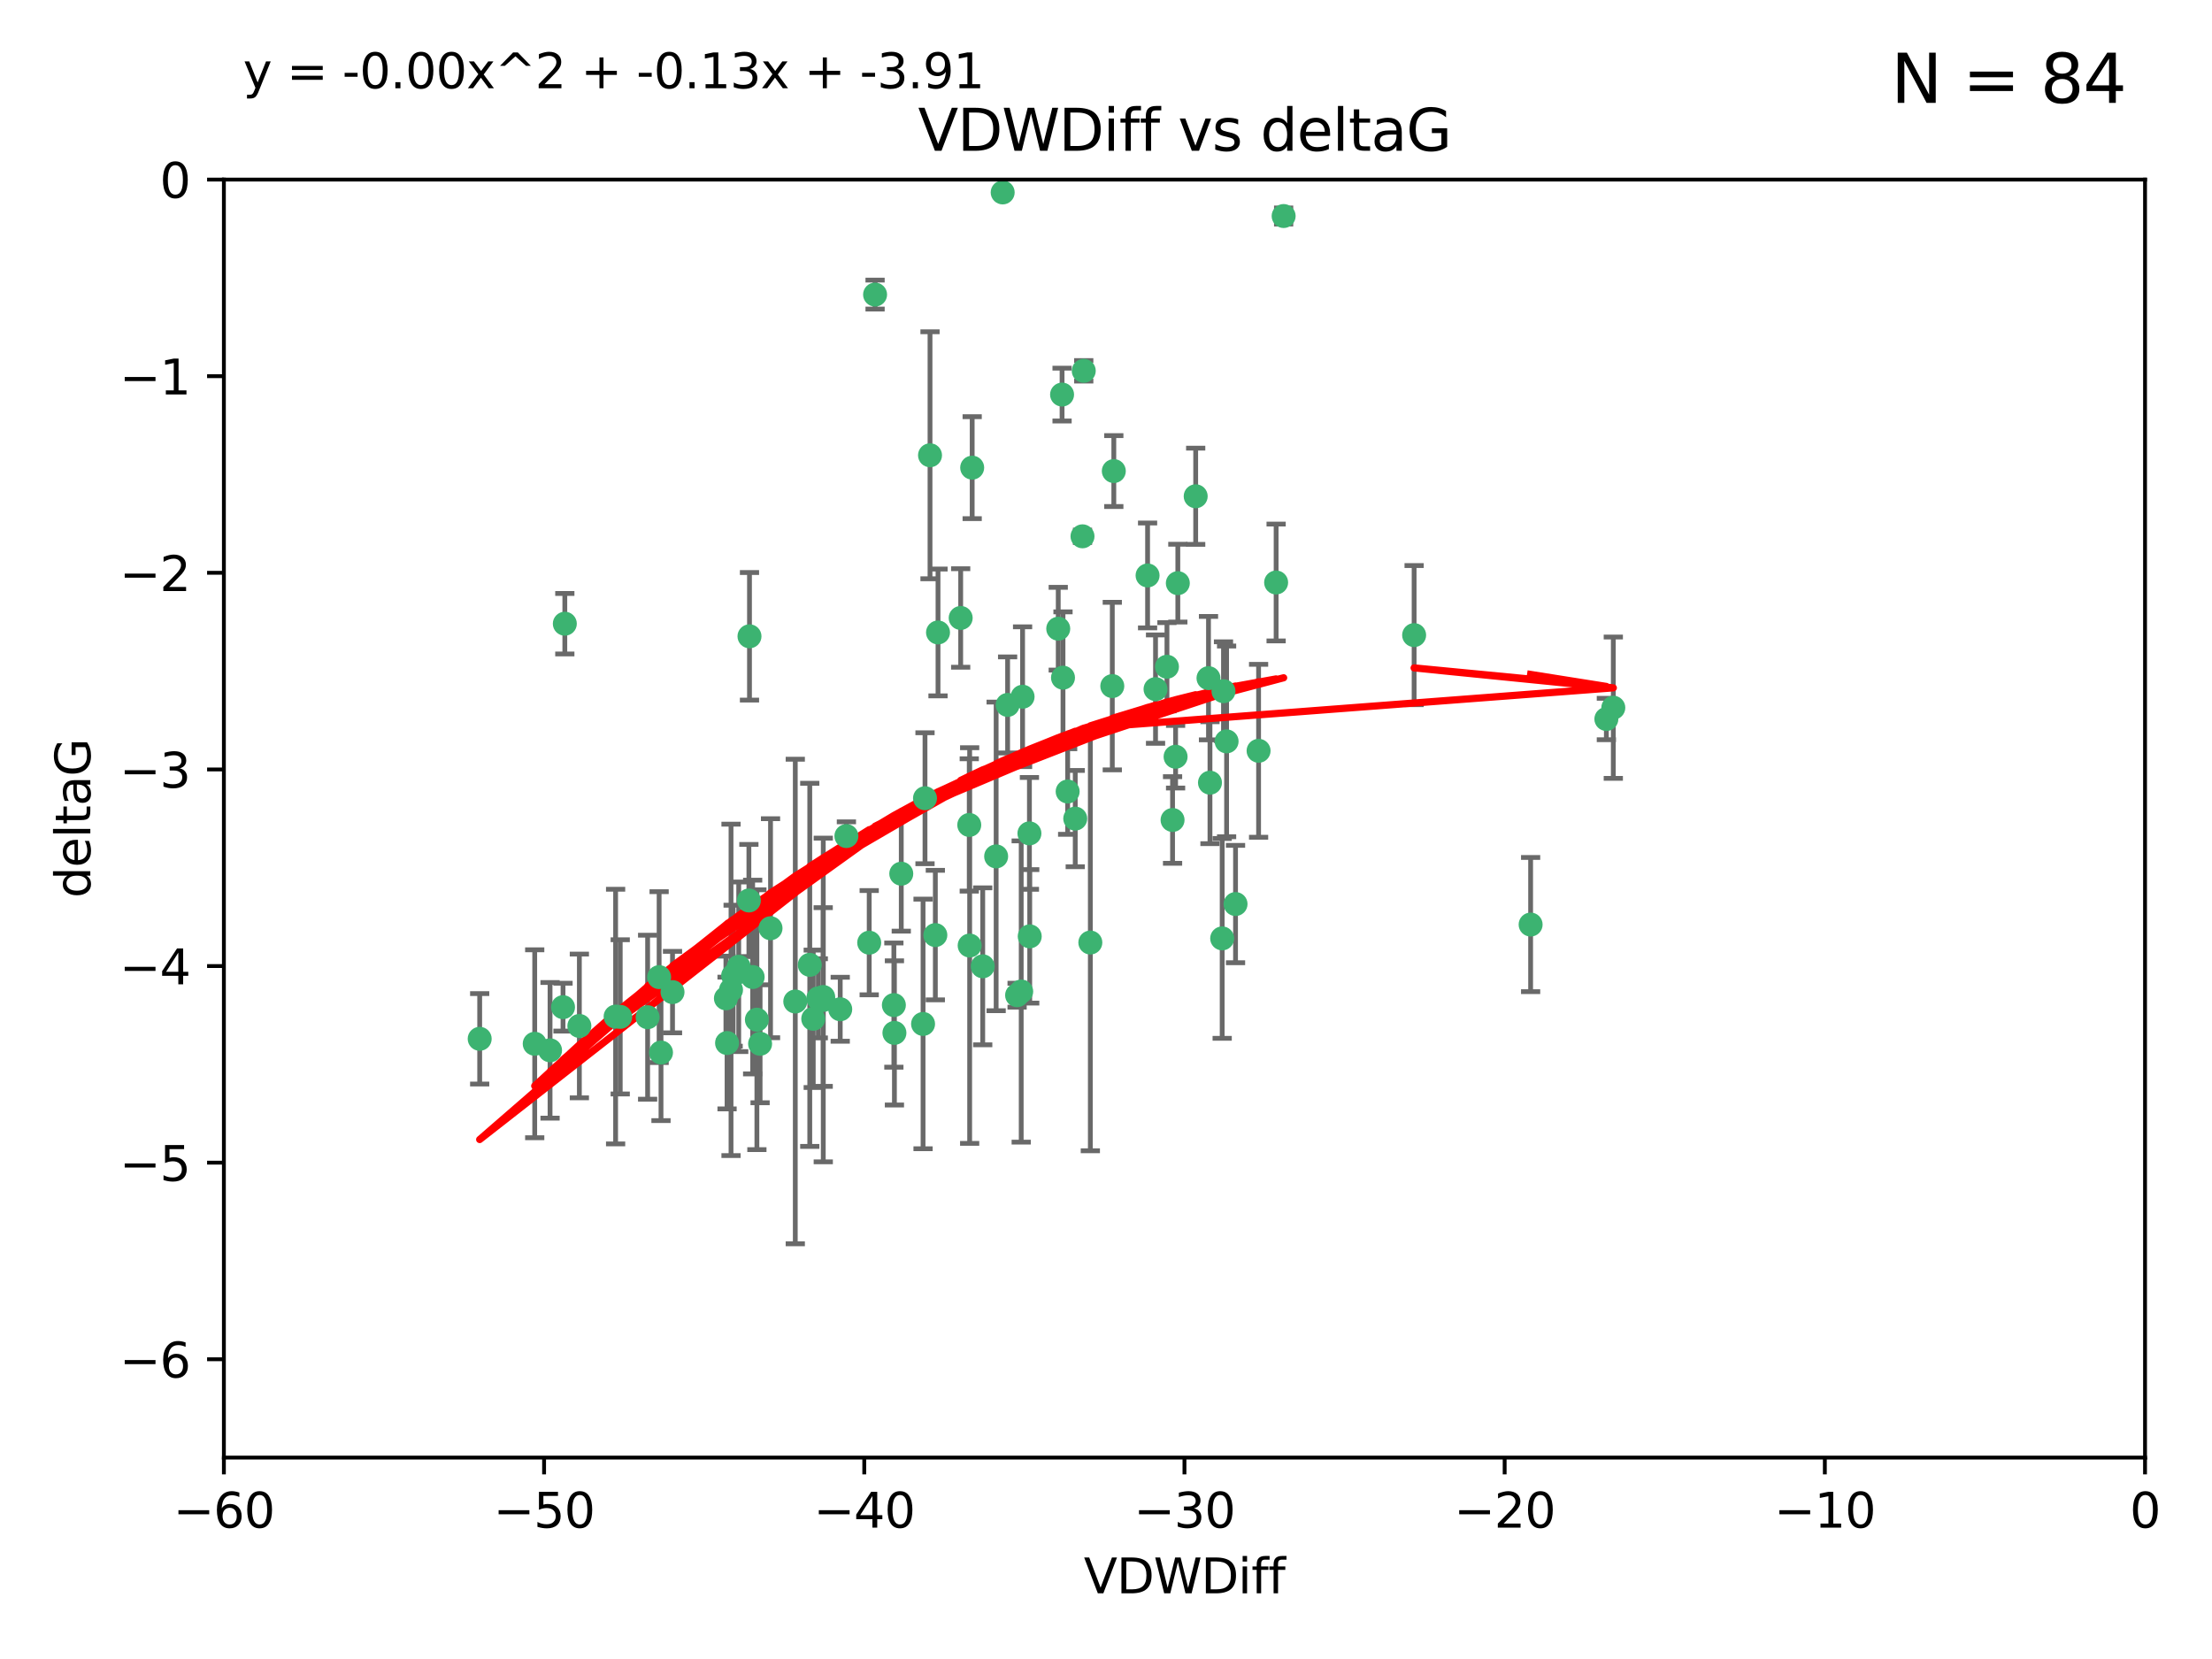 <?xml version="1.0" encoding="utf-8" standalone="no"?>
<!DOCTYPE svg PUBLIC "-//W3C//DTD SVG 1.1//EN"
  "http://www.w3.org/Graphics/SVG/1.1/DTD/svg11.dtd">
<svg xmlns:xlink="http://www.w3.org/1999/xlink" width="460.8pt" height="345.6pt" viewBox="0 0 460.8 345.6" xmlns="http://www.w3.org/2000/svg" version="1.1">
 <defs>
  <style type="text/css">*{stroke-linejoin: round; stroke-linecap: butt}</style>
 </defs>
 <g id="figure_1">
  <g id="patch_1">
   <path d="M 0 345.6 
L 460.8 345.6 
L 460.8 0 
L 0 0 
z
" style="fill: #ffffff"/>
  </g>
  <g id="axes_1">
   <g id="patch_2">
    <path d="M 46.64 303.64 
L 446.85 303.64 
L 446.85 37.411 
L 46.64 37.411 
z
" style="fill: #ffffff"/>
   </g>
   <g id="PathCollection_1">
    <defs>
     <path id="m73d3fa35da" d="M 0 1.118 
C 0.297 1.118 0.581 1 0.791 0.791 
C 1 0.581 1.118 0.297 1.118 0 
C 1.118 -0.297 1 -0.581 0.791 -0.791 
C 0.581 -1 0.297 -1.118 0 -1.118 
C -0.297 -1.118 -0.581 -1 -0.791 -0.791 
C -1 -0.581 -1.118 -0.297 -1.118 0 
C -1.118 0.297 -1 0.581 -0.791 0.791 
C -0.581 1 -0.297 1.118 0 1.118 
z
" style="stroke: #3cb371"/>
    </defs>
    <g clip-path="url(#pfe50714f68)">
     <use xlink:href="#m73d3fa35da" x="151.221" y="207.972" style="fill: #3cb371; stroke: #3cb371"/>
     <use xlink:href="#m73d3fa35da" x="111.391" y="217.436" style="fill: #3cb371; stroke: #3cb371"/>
     <use xlink:href="#m73d3fa35da" x="120.692" y="213.724" style="fill: #3cb371; stroke: #3cb371"/>
     <use xlink:href="#m73d3fa35da" x="128.243" y="211.772" style="fill: #3cb371; stroke: #3cb371"/>
     <use xlink:href="#m73d3fa35da" x="153.89" y="201.399" style="fill: #3cb371; stroke: #3cb371"/>
     <use xlink:href="#m73d3fa35da" x="170.466" y="207.972" style="fill: #3cb371; stroke: #3cb371"/>
     <use xlink:href="#m73d3fa35da" x="186.325" y="215.171" style="fill: #3cb371; stroke: #3cb371"/>
     <use xlink:href="#m73d3fa35da" x="99.927" y="216.404" style="fill: #3cb371; stroke: #3cb371"/>
     <use xlink:href="#m73d3fa35da" x="152.724" y="203.252" style="fill: #3cb371; stroke: #3cb371"/>
     <use xlink:href="#m73d3fa35da" x="151.46" y="217.281" style="fill: #3cb371; stroke: #3cb371"/>
     <use xlink:href="#m73d3fa35da" x="129.205" y="211.828" style="fill: #3cb371; stroke: #3cb371"/>
     <use xlink:href="#m73d3fa35da" x="114.586" y="218.801" style="fill: #3cb371; stroke: #3cb371"/>
     <use xlink:href="#m73d3fa35da" x="160.515" y="193.367" style="fill: #3cb371; stroke: #3cb371"/>
     <use xlink:href="#m73d3fa35da" x="181.071" y="196.378" style="fill: #3cb371; stroke: #3cb371"/>
     <use xlink:href="#m73d3fa35da" x="165.672" y="208.632" style="fill: #3cb371; stroke: #3cb371"/>
     <use xlink:href="#m73d3fa35da" x="140.098" y="206.672" style="fill: #3cb371; stroke: #3cb371"/>
     <use xlink:href="#m73d3fa35da" x="171.486" y="207.693" style="fill: #3cb371; stroke: #3cb371"/>
     <use xlink:href="#m73d3fa35da" x="186.209" y="209.377" style="fill: #3cb371; stroke: #3cb371"/>
     <use xlink:href="#m73d3fa35da" x="192.29" y="213.307" style="fill: #3cb371; stroke: #3cb371"/>
     <use xlink:href="#m73d3fa35da" x="134.911" y="211.905" style="fill: #3cb371; stroke: #3cb371"/>
     <use xlink:href="#m73d3fa35da" x="156.79" y="203.534" style="fill: #3cb371; stroke: #3cb371"/>
     <use xlink:href="#m73d3fa35da" x="156.007" y="187.588" style="fill: #3cb371; stroke: #3cb371"/>
     <use xlink:href="#m73d3fa35da" x="171.502" y="208.315" style="fill: #3cb371; stroke: #3cb371"/>
     <use xlink:href="#m73d3fa35da" x="168.689" y="200.996" style="fill: #3cb371; stroke: #3cb371"/>
     <use xlink:href="#m73d3fa35da" x="175.035" y="210.246" style="fill: #3cb371; stroke: #3cb371"/>
     <use xlink:href="#m73d3fa35da" x="169.413" y="212.234" style="fill: #3cb371; stroke: #3cb371"/>
     <use xlink:href="#m73d3fa35da" x="117.663" y="129.929" style="fill: #3cb371; stroke: #3cb371"/>
     <use xlink:href="#m73d3fa35da" x="193.74" y="94.842" style="fill: #3cb371; stroke: #3cb371"/>
     <use xlink:href="#m73d3fa35da" x="157.674" y="212.42" style="fill: #3cb371; stroke: #3cb371"/>
     <use xlink:href="#m73d3fa35da" x="117.288" y="209.81" style="fill: #3cb371; stroke: #3cb371"/>
     <use xlink:href="#m73d3fa35da" x="137.308" y="203.551" style="fill: #3cb371; stroke: #3cb371"/>
     <use xlink:href="#m73d3fa35da" x="137.699" y="219.261" style="fill: #3cb371; stroke: #3cb371"/>
     <use xlink:href="#m73d3fa35da" x="158.341" y="217.439" style="fill: #3cb371; stroke: #3cb371"/>
     <use xlink:href="#m73d3fa35da" x="156.132" y="132.554" style="fill: #3cb371; stroke: #3cb371"/>
     <use xlink:href="#m73d3fa35da" x="214.511" y="195.061" style="fill: #3cb371; stroke: #3cb371"/>
     <use xlink:href="#m73d3fa35da" x="201.915" y="171.851" style="fill: #3cb371; stroke: #3cb371"/>
     <use xlink:href="#m73d3fa35da" x="223.993" y="170.528" style="fill: #3cb371; stroke: #3cb371"/>
     <use xlink:href="#m73d3fa35da" x="212.736" y="206.547" style="fill: #3cb371; stroke: #3cb371"/>
     <use xlink:href="#m73d3fa35da" x="182.295" y="61.367" style="fill: #3cb371; stroke: #3cb371"/>
     <use xlink:href="#m73d3fa35da" x="244.266" y="170.819" style="fill: #3cb371; stroke: #3cb371"/>
     <use xlink:href="#m73d3fa35da" x="211.88" y="207.32" style="fill: #3cb371; stroke: #3cb371"/>
     <use xlink:href="#m73d3fa35da" x="152.286" y="206.209" style="fill: #3cb371; stroke: #3cb371"/>
     <use xlink:href="#m73d3fa35da" x="202.523" y="97.421" style="fill: #3cb371; stroke: #3cb371"/>
     <use xlink:href="#m73d3fa35da" x="204.72" y="201.301" style="fill: #3cb371; stroke: #3cb371"/>
     <use xlink:href="#m73d3fa35da" x="245.364" y="121.482" style="fill: #3cb371; stroke: #3cb371"/>
     <use xlink:href="#m73d3fa35da" x="209.904" y="146.85" style="fill: #3cb371; stroke: #3cb371"/>
     <use xlink:href="#m73d3fa35da" x="207.515" y="178.402" style="fill: #3cb371; stroke: #3cb371"/>
     <use xlink:href="#m73d3fa35da" x="208.876" y="40.086" style="fill: #3cb371; stroke: #3cb371"/>
     <use xlink:href="#m73d3fa35da" x="262.187" y="156.404" style="fill: #3cb371; stroke: #3cb371"/>
     <use xlink:href="#m73d3fa35da" x="200.128" y="128.732" style="fill: #3cb371; stroke: #3cb371"/>
     <use xlink:href="#m73d3fa35da" x="201.998" y="196.973" style="fill: #3cb371; stroke: #3cb371"/>
     <use xlink:href="#m73d3fa35da" x="213.022" y="145.142" style="fill: #3cb371; stroke: #3cb371"/>
     <use xlink:href="#m73d3fa35da" x="220.451" y="130.971" style="fill: #3cb371; stroke: #3cb371"/>
     <use xlink:href="#m73d3fa35da" x="195.406" y="131.752" style="fill: #3cb371; stroke: #3cb371"/>
     <use xlink:href="#m73d3fa35da" x="176.321" y="174.165" style="fill: #3cb371; stroke: #3cb371"/>
     <use xlink:href="#m73d3fa35da" x="232.028" y="98.131" style="fill: #3cb371; stroke: #3cb371"/>
     <use xlink:href="#m73d3fa35da" x="240.72" y="143.555" style="fill: #3cb371; stroke: #3cb371"/>
     <use xlink:href="#m73d3fa35da" x="227.137" y="196.347" style="fill: #3cb371; stroke: #3cb371"/>
     <use xlink:href="#m73d3fa35da" x="244.897" y="157.643" style="fill: #3cb371; stroke: #3cb371"/>
     <use xlink:href="#m73d3fa35da" x="249.084" y="103.382" style="fill: #3cb371; stroke: #3cb371"/>
     <use xlink:href="#m73d3fa35da" x="225.505" y="111.724" style="fill: #3cb371; stroke: #3cb371"/>
     <use xlink:href="#m73d3fa35da" x="192.695" y="166.287" style="fill: #3cb371; stroke: #3cb371"/>
     <use xlink:href="#m73d3fa35da" x="194.849" y="194.795" style="fill: #3cb371; stroke: #3cb371"/>
     <use xlink:href="#m73d3fa35da" x="214.448" y="173.608" style="fill: #3cb371; stroke: #3cb371"/>
     <use xlink:href="#m73d3fa35da" x="221.442" y="141.171" style="fill: #3cb371; stroke: #3cb371"/>
     <use xlink:href="#m73d3fa35da" x="187.751" y="182.005" style="fill: #3cb371; stroke: #3cb371"/>
     <use xlink:href="#m73d3fa35da" x="251.752" y="141.269" style="fill: #3cb371; stroke: #3cb371"/>
     <use xlink:href="#m73d3fa35da" x="255.522" y="154.443" style="fill: #3cb371; stroke: #3cb371"/>
     <use xlink:href="#m73d3fa35da" x="239.062" y="119.878" style="fill: #3cb371; stroke: #3cb371"/>
     <use xlink:href="#m73d3fa35da" x="222.412" y="164.887" style="fill: #3cb371; stroke: #3cb371"/>
     <use xlink:href="#m73d3fa35da" x="265.84" y="121.344" style="fill: #3cb371; stroke: #3cb371"/>
     <use xlink:href="#m73d3fa35da" x="254.876" y="143.987" style="fill: #3cb371; stroke: #3cb371"/>
     <use xlink:href="#m73d3fa35da" x="252.06" y="163.046" style="fill: #3cb371; stroke: #3cb371"/>
     <use xlink:href="#m73d3fa35da" x="254.602" y="195.485" style="fill: #3cb371; stroke: #3cb371"/>
     <use xlink:href="#m73d3fa35da" x="231.711" y="142.925" style="fill: #3cb371; stroke: #3cb371"/>
     <use xlink:href="#m73d3fa35da" x="257.384" y="188.327" style="fill: #3cb371; stroke: #3cb371"/>
     <use xlink:href="#m73d3fa35da" x="243.098" y="138.894" style="fill: #3cb371; stroke: #3cb371"/>
     <use xlink:href="#m73d3fa35da" x="221.248" y="82.196" style="fill: #3cb371; stroke: #3cb371"/>
     <use xlink:href="#m73d3fa35da" x="267.405" y="45.003" style="fill: #3cb371; stroke: #3cb371"/>
     <use xlink:href="#m73d3fa35da" x="225.766" y="77.248" style="fill: #3cb371; stroke: #3cb371"/>
     <use xlink:href="#m73d3fa35da" x="336.082" y="147.428" style="fill: #3cb371; stroke: #3cb371"/>
     <use xlink:href="#m73d3fa35da" x="294.588" y="132.304" style="fill: #3cb371; stroke: #3cb371"/>
     <use xlink:href="#m73d3fa35da" x="334.635" y="149.782" style="fill: #3cb371; stroke: #3cb371"/>
     <use xlink:href="#m73d3fa35da" x="318.857" y="192.602" style="fill: #3cb371; stroke: #3cb371"/>
    </g>
   </g>
   <g id="matplotlib.axis_1">
    <g id="xtick_1">
     <g id="line2d_1">
      <defs>
       <path id="m9c38503a31" d="M 0 0 
L 0 3.5 
" style="stroke: #000000; stroke-width: 0.8"/>
      </defs>
      <g>
       <use xlink:href="#m9c38503a31" x="46.64" y="303.64" style="stroke: #000000; stroke-width: 0.8"/>
      </g>
     </g>
     <g id="text_1">
      <!-- −60 -->
      <g transform="translate(36.088 318.238)scale(0.1 -0.1)">
       <defs>
        <path id="DejaVuSans-2212" d="M 678 2272 
L 4684 2272 
L 4684 1741 
L 678 1741 
L 678 2272 
z
" transform="scale(0.016)"/>
        <path id="DejaVuSans-36" d="M 2113 2584 
Q 1688 2584 1439 2293 
Q 1191 2003 1191 1497 
Q 1191 994 1439 701 
Q 1688 409 2113 409 
Q 2538 409 2786 701 
Q 3034 994 3034 1497 
Q 3034 2003 2786 2293 
Q 2538 2584 2113 2584 
z
M 3366 4563 
L 3366 3988 
Q 3128 4100 2886 4159 
Q 2644 4219 2406 4219 
Q 1781 4219 1451 3797 
Q 1122 3375 1075 2522 
Q 1259 2794 1537 2939 
Q 1816 3084 2150 3084 
Q 2853 3084 3261 2657 
Q 3669 2231 3669 1497 
Q 3669 778 3244 343 
Q 2819 -91 2113 -91 
Q 1303 -91 875 529 
Q 447 1150 447 2328 
Q 447 3434 972 4092 
Q 1497 4750 2381 4750 
Q 2619 4750 2861 4703 
Q 3103 4656 3366 4563 
z
" transform="scale(0.016)"/>
        <path id="DejaVuSans-30" d="M 2034 4250 
Q 1547 4250 1301 3770 
Q 1056 3291 1056 2328 
Q 1056 1369 1301 889 
Q 1547 409 2034 409 
Q 2525 409 2770 889 
Q 3016 1369 3016 2328 
Q 3016 3291 2770 3770 
Q 2525 4250 2034 4250 
z
M 2034 4750 
Q 2819 4750 3233 4129 
Q 3647 3509 3647 2328 
Q 3647 1150 3233 529 
Q 2819 -91 2034 -91 
Q 1250 -91 836 529 
Q 422 1150 422 2328 
Q 422 3509 836 4129 
Q 1250 4750 2034 4750 
z
" transform="scale(0.016)"/>
       </defs>
       <use xlink:href="#DejaVuSans-2212"/>
       <use xlink:href="#DejaVuSans-36" x="83.789"/>
       <use xlink:href="#DejaVuSans-30" x="147.412"/>
      </g>
     </g>
    </g>
    <g id="xtick_2">
     <g id="line2d_2">
      <g>
       <use xlink:href="#m9c38503a31" x="113.342" y="303.64" style="stroke: #000000; stroke-width: 0.8"/>
      </g>
     </g>
     <g id="text_2">
      <!-- −50 -->
      <g transform="translate(102.789 318.238)scale(0.1 -0.1)">
       <defs>
        <path id="DejaVuSans-35" d="M 691 4666 
L 3169 4666 
L 3169 4134 
L 1269 4134 
L 1269 2991 
Q 1406 3038 1543 3061 
Q 1681 3084 1819 3084 
Q 2600 3084 3056 2656 
Q 3513 2228 3513 1497 
Q 3513 744 3044 326 
Q 2575 -91 1722 -91 
Q 1428 -91 1123 -41 
Q 819 9 494 109 
L 494 744 
Q 775 591 1075 516 
Q 1375 441 1709 441 
Q 2250 441 2565 725 
Q 2881 1009 2881 1497 
Q 2881 1984 2565 2268 
Q 2250 2553 1709 2553 
Q 1456 2553 1204 2497 
Q 953 2441 691 2322 
L 691 4666 
z
" transform="scale(0.016)"/>
       </defs>
       <use xlink:href="#DejaVuSans-2212"/>
       <use xlink:href="#DejaVuSans-35" x="83.789"/>
       <use xlink:href="#DejaVuSans-30" x="147.412"/>
      </g>
     </g>
    </g>
    <g id="xtick_3">
     <g id="line2d_3">
      <g>
       <use xlink:href="#m9c38503a31" x="180.043" y="303.64" style="stroke: #000000; stroke-width: 0.8"/>
      </g>
     </g>
     <g id="text_3">
      <!-- −40 -->
      <g transform="translate(169.491 318.238)scale(0.1 -0.1)">
       <defs>
        <path id="DejaVuSans-34" d="M 2419 4116 
L 825 1625 
L 2419 1625 
L 2419 4116 
z
M 2253 4666 
L 3047 4666 
L 3047 1625 
L 3713 1625 
L 3713 1100 
L 3047 1100 
L 3047 0 
L 2419 0 
L 2419 1100 
L 313 1100 
L 313 1709 
L 2253 4666 
z
" transform="scale(0.016)"/>
       </defs>
       <use xlink:href="#DejaVuSans-2212"/>
       <use xlink:href="#DejaVuSans-34" x="83.789"/>
       <use xlink:href="#DejaVuSans-30" x="147.412"/>
      </g>
     </g>
    </g>
    <g id="xtick_4">
     <g id="line2d_4">
      <g>
       <use xlink:href="#m9c38503a31" x="246.745" y="303.64" style="stroke: #000000; stroke-width: 0.8"/>
      </g>
     </g>
     <g id="text_4">
      <!-- −30 -->
      <g transform="translate(236.193 318.238)scale(0.1 -0.1)">
       <defs>
        <path id="DejaVuSans-33" d="M 2597 2516 
Q 3050 2419 3304 2112 
Q 3559 1806 3559 1356 
Q 3559 666 3084 287 
Q 2609 -91 1734 -91 
Q 1441 -91 1130 -33 
Q 819 25 488 141 
L 488 750 
Q 750 597 1062 519 
Q 1375 441 1716 441 
Q 2309 441 2620 675 
Q 2931 909 2931 1356 
Q 2931 1769 2642 2001 
Q 2353 2234 1838 2234 
L 1294 2234 
L 1294 2753 
L 1863 2753 
Q 2328 2753 2575 2939 
Q 2822 3125 2822 3475 
Q 2822 3834 2567 4026 
Q 2313 4219 1838 4219 
Q 1578 4219 1281 4162 
Q 984 4106 628 3988 
L 628 4550 
Q 988 4650 1302 4700 
Q 1616 4750 1894 4750 
Q 2613 4750 3031 4423 
Q 3450 4097 3450 3541 
Q 3450 3153 3228 2886 
Q 3006 2619 2597 2516 
z
" transform="scale(0.016)"/>
       </defs>
       <use xlink:href="#DejaVuSans-2212"/>
       <use xlink:href="#DejaVuSans-33" x="83.789"/>
       <use xlink:href="#DejaVuSans-30" x="147.412"/>
      </g>
     </g>
    </g>
    <g id="xtick_5">
     <g id="line2d_5">
      <g>
       <use xlink:href="#m9c38503a31" x="313.447" y="303.64" style="stroke: #000000; stroke-width: 0.8"/>
      </g>
     </g>
     <g id="text_5">
      <!-- −20 -->
      <g transform="translate(302.894 318.238)scale(0.1 -0.1)">
       <defs>
        <path id="DejaVuSans-32" d="M 1228 531 
L 3431 531 
L 3431 0 
L 469 0 
L 469 531 
Q 828 903 1448 1529 
Q 2069 2156 2228 2338 
Q 2531 2678 2651 2914 
Q 2772 3150 2772 3378 
Q 2772 3750 2511 3984 
Q 2250 4219 1831 4219 
Q 1534 4219 1204 4116 
Q 875 4013 500 3803 
L 500 4441 
Q 881 4594 1212 4672 
Q 1544 4750 1819 4750 
Q 2544 4750 2975 4387 
Q 3406 4025 3406 3419 
Q 3406 3131 3298 2873 
Q 3191 2616 2906 2266 
Q 2828 2175 2409 1742 
Q 1991 1309 1228 531 
z
" transform="scale(0.016)"/>
       </defs>
       <use xlink:href="#DejaVuSans-2212"/>
       <use xlink:href="#DejaVuSans-32" x="83.789"/>
       <use xlink:href="#DejaVuSans-30" x="147.412"/>
      </g>
     </g>
    </g>
    <g id="xtick_6">
     <g id="line2d_6">
      <g>
       <use xlink:href="#m9c38503a31" x="380.148" y="303.64" style="stroke: #000000; stroke-width: 0.8"/>
      </g>
     </g>
     <g id="text_6">
      <!-- −10 -->
      <g transform="translate(369.596 318.238)scale(0.1 -0.1)">
       <defs>
        <path id="DejaVuSans-31" d="M 794 531 
L 1825 531 
L 1825 4091 
L 703 3866 
L 703 4441 
L 1819 4666 
L 2450 4666 
L 2450 531 
L 3481 531 
L 3481 0 
L 794 0 
L 794 531 
z
" transform="scale(0.016)"/>
       </defs>
       <use xlink:href="#DejaVuSans-2212"/>
       <use xlink:href="#DejaVuSans-31" x="83.789"/>
       <use xlink:href="#DejaVuSans-30" x="147.412"/>
      </g>
     </g>
    </g>
    <g id="xtick_7">
     <g id="line2d_7">
      <g>
       <use xlink:href="#m9c38503a31" x="446.85" y="303.64" style="stroke: #000000; stroke-width: 0.8"/>
      </g>
     </g>
     <g id="text_7">
      <!-- 0 -->
      <g transform="translate(443.669 318.238)scale(0.1 -0.1)">
       <use xlink:href="#DejaVuSans-30"/>
      </g>
     </g>
    </g>
    <g id="text_8">
     <!-- VDWDiff -->
     <g transform="translate(225.772 331.917)scale(0.1 -0.1)">
      <defs>
       <path id="DejaVuSans-56" d="M 1831 0 
L 50 4666 
L 709 4666 
L 2188 738 
L 3669 4666 
L 4325 4666 
L 2547 0 
L 1831 0 
z
" transform="scale(0.016)"/>
       <path id="DejaVuSans-44" d="M 1259 4147 
L 1259 519 
L 2022 519 
Q 2988 519 3436 956 
Q 3884 1394 3884 2338 
Q 3884 3275 3436 3711 
Q 2988 4147 2022 4147 
L 1259 4147 
z
M 628 4666 
L 1925 4666 
Q 3281 4666 3915 4102 
Q 4550 3538 4550 2338 
Q 4550 1131 3912 565 
Q 3275 0 1925 0 
L 628 0 
L 628 4666 
z
" transform="scale(0.016)"/>
       <path id="DejaVuSans-57" d="M 213 4666 
L 850 4666 
L 1831 722 
L 2809 4666 
L 3519 4666 
L 4500 722 
L 5478 4666 
L 6119 4666 
L 4947 0 
L 4153 0 
L 3169 4050 
L 2175 0 
L 1381 0 
L 213 4666 
z
" transform="scale(0.016)"/>
       <path id="DejaVuSans-69" d="M 603 3500 
L 1178 3500 
L 1178 0 
L 603 0 
L 603 3500 
z
M 603 4863 
L 1178 4863 
L 1178 4134 
L 603 4134 
L 603 4863 
z
" transform="scale(0.016)"/>
       <path id="DejaVuSans-66" d="M 2375 4863 
L 2375 4384 
L 1825 4384 
Q 1516 4384 1395 4259 
Q 1275 4134 1275 3809 
L 1275 3500 
L 2222 3500 
L 2222 3053 
L 1275 3053 
L 1275 0 
L 697 0 
L 697 3053 
L 147 3053 
L 147 3500 
L 697 3500 
L 697 3744 
Q 697 4328 969 4595 
Q 1241 4863 1831 4863 
L 2375 4863 
z
" transform="scale(0.016)"/>
      </defs>
      <use xlink:href="#DejaVuSans-56"/>
      <use xlink:href="#DejaVuSans-44" x="68.408"/>
      <use xlink:href="#DejaVuSans-57" x="145.41"/>
      <use xlink:href="#DejaVuSans-44" x="244.287"/>
      <use xlink:href="#DejaVuSans-69" x="321.289"/>
      <use xlink:href="#DejaVuSans-66" x="349.072"/>
      <use xlink:href="#DejaVuSans-66" x="384.277"/>
     </g>
    </g>
   </g>
   <g id="matplotlib.axis_2">
    <g id="ytick_1">
     <g id="line2d_8">
      <defs>
       <path id="m7e982ea3dc" d="M 0 0 
L -3.5 0 
" style="stroke: #000000; stroke-width: 0.8"/>
      </defs>
      <g>
       <use xlink:href="#m7e982ea3dc" x="46.64" y="283.161" style="stroke: #000000; stroke-width: 0.8"/>
      </g>
     </g>
     <g id="text_9">
      <!-- −6 -->
      <g transform="translate(24.898 286.96)scale(0.1 -0.1)">
       <use xlink:href="#DejaVuSans-2212"/>
       <use xlink:href="#DejaVuSans-36" x="83.789"/>
      </g>
     </g>
    </g>
    <g id="ytick_2">
     <g id="line2d_9">
      <g>
       <use xlink:href="#m7e982ea3dc" x="46.64" y="242.203" style="stroke: #000000; stroke-width: 0.8"/>
      </g>
     </g>
     <g id="text_10">
      <!-- −5 -->
      <g transform="translate(24.898 246.002)scale(0.1 -0.1)">
       <use xlink:href="#DejaVuSans-2212"/>
       <use xlink:href="#DejaVuSans-35" x="83.789"/>
      </g>
     </g>
    </g>
    <g id="ytick_3">
     <g id="line2d_10">
      <g>
       <use xlink:href="#m7e982ea3dc" x="46.64" y="201.244" style="stroke: #000000; stroke-width: 0.8"/>
      </g>
     </g>
     <g id="text_11">
      <!-- −4 -->
      <g transform="translate(24.898 205.044)scale(0.1 -0.1)">
       <use xlink:href="#DejaVuSans-2212"/>
       <use xlink:href="#DejaVuSans-34" x="83.789"/>
      </g>
     </g>
    </g>
    <g id="ytick_4">
     <g id="line2d_11">
      <g>
       <use xlink:href="#m7e982ea3dc" x="46.64" y="160.286" style="stroke: #000000; stroke-width: 0.8"/>
      </g>
     </g>
     <g id="text_12">
      <!-- −3 -->
      <g transform="translate(24.898 164.085)scale(0.1 -0.1)">
       <use xlink:href="#DejaVuSans-2212"/>
       <use xlink:href="#DejaVuSans-33" x="83.789"/>
      </g>
     </g>
    </g>
    <g id="ytick_5">
     <g id="line2d_12">
      <g>
       <use xlink:href="#m7e982ea3dc" x="46.64" y="119.328" style="stroke: #000000; stroke-width: 0.8"/>
      </g>
     </g>
     <g id="text_13">
      <!-- −2 -->
      <g transform="translate(24.898 123.127)scale(0.1 -0.1)">
       <use xlink:href="#DejaVuSans-2212"/>
       <use xlink:href="#DejaVuSans-32" x="83.789"/>
      </g>
     </g>
    </g>
    <g id="ytick_6">
     <g id="line2d_13">
      <g>
       <use xlink:href="#m7e982ea3dc" x="46.64" y="78.369" style="stroke: #000000; stroke-width: 0.8"/>
      </g>
     </g>
     <g id="text_14">
      <!-- −1 -->
      <g transform="translate(24.898 82.169)scale(0.1 -0.1)">
       <use xlink:href="#DejaVuSans-2212"/>
       <use xlink:href="#DejaVuSans-31" x="83.789"/>
      </g>
     </g>
    </g>
    <g id="ytick_7">
     <g id="line2d_14">
      <g>
       <use xlink:href="#m7e982ea3dc" x="46.64" y="37.411" style="stroke: #000000; stroke-width: 0.8"/>
      </g>
     </g>
     <g id="text_15">
      <!-- 0 -->
      <g transform="translate(33.278 41.21)scale(0.1 -0.1)">
       <use xlink:href="#DejaVuSans-30"/>
      </g>
     </g>
    </g>
    <g id="text_16">
     <!-- deltaG -->
     <g transform="translate(18.818 187.064)rotate(-90)scale(0.1 -0.1)">
      <defs>
       <path id="DejaVuSans-64" d="M 2906 2969 
L 2906 4863 
L 3481 4863 
L 3481 0 
L 2906 0 
L 2906 525 
Q 2725 213 2448 61 
Q 2172 -91 1784 -91 
Q 1150 -91 751 415 
Q 353 922 353 1747 
Q 353 2572 751 3078 
Q 1150 3584 1784 3584 
Q 2172 3584 2448 3432 
Q 2725 3281 2906 2969 
z
M 947 1747 
Q 947 1113 1208 752 
Q 1469 391 1925 391 
Q 2381 391 2643 752 
Q 2906 1113 2906 1747 
Q 2906 2381 2643 2742 
Q 2381 3103 1925 3103 
Q 1469 3103 1208 2742 
Q 947 2381 947 1747 
z
" transform="scale(0.016)"/>
       <path id="DejaVuSans-65" d="M 3597 1894 
L 3597 1613 
L 953 1613 
Q 991 1019 1311 708 
Q 1631 397 2203 397 
Q 2534 397 2845 478 
Q 3156 559 3463 722 
L 3463 178 
Q 3153 47 2828 -22 
Q 2503 -91 2169 -91 
Q 1331 -91 842 396 
Q 353 884 353 1716 
Q 353 2575 817 3079 
Q 1281 3584 2069 3584 
Q 2775 3584 3186 3129 
Q 3597 2675 3597 1894 
z
M 3022 2063 
Q 3016 2534 2758 2815 
Q 2500 3097 2075 3097 
Q 1594 3097 1305 2825 
Q 1016 2553 972 2059 
L 3022 2063 
z
" transform="scale(0.016)"/>
       <path id="DejaVuSans-6c" d="M 603 4863 
L 1178 4863 
L 1178 0 
L 603 0 
L 603 4863 
z
" transform="scale(0.016)"/>
       <path id="DejaVuSans-74" d="M 1172 4494 
L 1172 3500 
L 2356 3500 
L 2356 3053 
L 1172 3053 
L 1172 1153 
Q 1172 725 1289 603 
Q 1406 481 1766 481 
L 2356 481 
L 2356 0 
L 1766 0 
Q 1100 0 847 248 
Q 594 497 594 1153 
L 594 3053 
L 172 3053 
L 172 3500 
L 594 3500 
L 594 4494 
L 1172 4494 
z
" transform="scale(0.016)"/>
       <path id="DejaVuSans-61" d="M 2194 1759 
Q 1497 1759 1228 1600 
Q 959 1441 959 1056 
Q 959 750 1161 570 
Q 1363 391 1709 391 
Q 2188 391 2477 730 
Q 2766 1069 2766 1631 
L 2766 1759 
L 2194 1759 
z
M 3341 1997 
L 3341 0 
L 2766 0 
L 2766 531 
Q 2569 213 2275 61 
Q 1981 -91 1556 -91 
Q 1019 -91 701 211 
Q 384 513 384 1019 
Q 384 1609 779 1909 
Q 1175 2209 1959 2209 
L 2766 2209 
L 2766 2266 
Q 2766 2663 2505 2880 
Q 2244 3097 1772 3097 
Q 1472 3097 1187 3025 
Q 903 2953 641 2809 
L 641 3341 
Q 956 3463 1253 3523 
Q 1550 3584 1831 3584 
Q 2591 3584 2966 3190 
Q 3341 2797 3341 1997 
z
" transform="scale(0.016)"/>
       <path id="DejaVuSans-47" d="M 3809 666 
L 3809 1919 
L 2778 1919 
L 2778 2438 
L 4434 2438 
L 4434 434 
Q 4069 175 3628 42 
Q 3188 -91 2688 -91 
Q 1594 -91 976 548 
Q 359 1188 359 2328 
Q 359 3472 976 4111 
Q 1594 4750 2688 4750 
Q 3144 4750 3555 4637 
Q 3966 4525 4313 4306 
L 4313 3634 
Q 3963 3931 3569 4081 
Q 3175 4231 2741 4231 
Q 1884 4231 1454 3753 
Q 1025 3275 1025 2328 
Q 1025 1384 1454 906 
Q 1884 428 2741 428 
Q 3075 428 3337 486 
Q 3600 544 3809 666 
z
" transform="scale(0.016)"/>
      </defs>
      <use xlink:href="#DejaVuSans-64"/>
      <use xlink:href="#DejaVuSans-65" x="63.477"/>
      <use xlink:href="#DejaVuSans-6c" x="125"/>
      <use xlink:href="#DejaVuSans-74" x="152.783"/>
      <use xlink:href="#DejaVuSans-61" x="191.992"/>
      <use xlink:href="#DejaVuSans-47" x="253.271"/>
     </g>
    </g>
   </g>
   <g id="LineCollection_1">
    <path d="M 151.221 216.765 
L 151.221 199.179 
" clip-path="url(#pfe50714f68)" style="fill: none; stroke: #696969"/>
    <path d="M 111.391 237.01 
L 111.391 197.863 
" clip-path="url(#pfe50714f68)" style="fill: none; stroke: #696969"/>
    <path d="M 120.692 228.698 
L 120.692 198.75 
" clip-path="url(#pfe50714f68)" style="fill: none; stroke: #696969"/>
    <path d="M 128.243 238.296 
L 128.243 185.249 
" clip-path="url(#pfe50714f68)" style="fill: none; stroke: #696969"/>
    <path d="M 153.89 219.064 
L 153.89 183.734 
" clip-path="url(#pfe50714f68)" style="fill: none; stroke: #696969"/>
    <path d="M 170.466 216.217 
L 170.466 199.726 
" clip-path="url(#pfe50714f68)" style="fill: none; stroke: #696969"/>
    <path d="M 186.325 230.19 
L 186.325 200.152 
" clip-path="url(#pfe50714f68)" style="fill: none; stroke: #696969"/>
    <path d="M 99.927 225.821 
L 99.927 206.987 
" clip-path="url(#pfe50714f68)" style="fill: none; stroke: #696969"/>
    <path d="M 152.724 217.932 
L 152.724 188.572 
" clip-path="url(#pfe50714f68)" style="fill: none; stroke: #696969"/>
    <path d="M 151.46 231.003 
L 151.46 203.56 
" clip-path="url(#pfe50714f68)" style="fill: none; stroke: #696969"/>
    <path d="M 129.205 227.894 
L 129.205 195.763 
" clip-path="url(#pfe50714f68)" style="fill: none; stroke: #696969"/>
    <path d="M 114.586 232.93 
L 114.586 204.672 
" clip-path="url(#pfe50714f68)" style="fill: none; stroke: #696969"/>
    <path d="M 160.515 216.18 
L 160.515 170.554 
" clip-path="url(#pfe50714f68)" style="fill: none; stroke: #696969"/>
    <path d="M 181.071 207.236 
L 181.071 185.52 
" clip-path="url(#pfe50714f68)" style="fill: none; stroke: #696969"/>
    <path d="M 165.672 259.106 
L 165.672 158.159 
" clip-path="url(#pfe50714f68)" style="fill: none; stroke: #696969"/>
    <path d="M 140.098 215.156 
L 140.098 198.189 
" clip-path="url(#pfe50714f68)" style="fill: none; stroke: #696969"/>
    <path d="M 171.486 226.308 
L 171.486 189.078 
" clip-path="url(#pfe50714f68)" style="fill: none; stroke: #696969"/>
    <path d="M 186.209 222.315 
L 186.209 196.439 
" clip-path="url(#pfe50714f68)" style="fill: none; stroke: #696969"/>
    <path d="M 192.29 239.306 
L 192.29 187.307 
" clip-path="url(#pfe50714f68)" style="fill: none; stroke: #696969"/>
    <path d="M 134.911 228.987 
L 134.911 194.824 
" clip-path="url(#pfe50714f68)" style="fill: none; stroke: #696969"/>
    <path d="M 156.79 223.714 
L 156.79 183.354 
" clip-path="url(#pfe50714f68)" style="fill: none; stroke: #696969"/>
    <path d="M 156.007 199.269 
L 156.007 175.908 
" clip-path="url(#pfe50714f68)" style="fill: none; stroke: #696969"/>
    <path d="M 171.502 242.031 
L 171.502 174.599 
" clip-path="url(#pfe50714f68)" style="fill: none; stroke: #696969"/>
    <path d="M 168.689 238.819 
L 168.689 163.173 
" clip-path="url(#pfe50714f68)" style="fill: none; stroke: #696969"/>
    <path d="M 175.035 216.908 
L 175.035 203.585 
" clip-path="url(#pfe50714f68)" style="fill: none; stroke: #696969"/>
    <path d="M 169.413 226.546 
L 169.413 197.923 
" clip-path="url(#pfe50714f68)" style="fill: none; stroke: #696969"/>
    <path d="M 117.663 136.227 
L 117.663 123.631 
" clip-path="url(#pfe50714f68)" style="fill: none; stroke: #696969"/>
    <path d="M 193.74 120.569 
L 193.74 69.115 
" clip-path="url(#pfe50714f68)" style="fill: none; stroke: #696969"/>
    <path d="M 157.674 239.485 
L 157.674 185.356 
" clip-path="url(#pfe50714f68)" style="fill: none; stroke: #696969"/>
    <path d="M 117.288 214.795 
L 117.288 204.824 
" clip-path="url(#pfe50714f68)" style="fill: none; stroke: #696969"/>
    <path d="M 137.308 221.352 
L 137.308 185.75 
" clip-path="url(#pfe50714f68)" style="fill: none; stroke: #696969"/>
    <path d="M 137.699 233.439 
L 137.699 205.084 
" clip-path="url(#pfe50714f68)" style="fill: none; stroke: #696969"/>
    <path d="M 158.341 229.723 
L 158.341 205.154 
" clip-path="url(#pfe50714f68)" style="fill: none; stroke: #696969"/>
    <path d="M 156.132 145.841 
L 156.132 119.266 
" clip-path="url(#pfe50714f68)" style="fill: none; stroke: #696969"/>
    <path d="M 214.511 208.964 
L 214.511 181.157 
" clip-path="url(#pfe50714f68)" style="fill: none; stroke: #696969"/>
    <path d="M 201.915 185.636 
L 201.915 158.066 
" clip-path="url(#pfe50714f68)" style="fill: none; stroke: #696969"/>
    <path d="M 223.993 180.554 
L 223.993 160.503 
" clip-path="url(#pfe50714f68)" style="fill: none; stroke: #696969"/>
    <path d="M 212.736 237.925 
L 212.736 175.169 
" clip-path="url(#pfe50714f68)" style="fill: none; stroke: #696969"/>
    <path d="M 182.295 64.382 
L 182.295 58.352 
" clip-path="url(#pfe50714f68)" style="fill: none; stroke: #696969"/>
    <path d="M 244.266 179.842 
L 244.266 161.796 
" clip-path="url(#pfe50714f68)" style="fill: none; stroke: #696969"/>
    <path d="M 211.88 209.812 
L 211.88 204.828 
" clip-path="url(#pfe50714f68)" style="fill: none; stroke: #696969"/>
    <path d="M 152.286 240.727 
L 152.286 171.69 
" clip-path="url(#pfe50714f68)" style="fill: none; stroke: #696969"/>
    <path d="M 202.523 108.042 
L 202.523 86.801 
" clip-path="url(#pfe50714f68)" style="fill: none; stroke: #696969"/>
    <path d="M 204.72 217.65 
L 204.72 184.951 
" clip-path="url(#pfe50714f68)" style="fill: none; stroke: #696969"/>
    <path d="M 245.364 129.586 
L 245.364 113.377 
" clip-path="url(#pfe50714f68)" style="fill: none; stroke: #696969"/>
    <path d="M 209.904 156.857 
L 209.904 136.843 
" clip-path="url(#pfe50714f68)" style="fill: none; stroke: #696969"/>
    <path d="M 207.515 210.547 
L 207.515 146.257 
" clip-path="url(#pfe50714f68)" style="fill: none; stroke: #696969"/>
    <path d="M 208.876 40.77 
L 208.876 39.403 
" clip-path="url(#pfe50714f68)" style="fill: none; stroke: #696969"/>
    <path d="M 262.187 174.418 
L 262.187 138.39 
" clip-path="url(#pfe50714f68)" style="fill: none; stroke: #696969"/>
    <path d="M 200.128 138.992 
L 200.128 118.471 
" clip-path="url(#pfe50714f68)" style="fill: none; stroke: #696969"/>
    <path d="M 201.998 238.185 
L 201.998 155.761 
" clip-path="url(#pfe50714f68)" style="fill: none; stroke: #696969"/>
    <path d="M 213.022 159.703 
L 213.022 130.582 
" clip-path="url(#pfe50714f68)" style="fill: none; stroke: #696969"/>
    <path d="M 220.451 139.59 
L 220.451 122.352 
" clip-path="url(#pfe50714f68)" style="fill: none; stroke: #696969"/>
    <path d="M 195.406 144.963 
L 195.406 118.541 
" clip-path="url(#pfe50714f68)" style="fill: none; stroke: #696969"/>
    <path d="M 176.321 177.125 
L 176.321 171.205 
" clip-path="url(#pfe50714f68)" style="fill: none; stroke: #696969"/>
    <path d="M 232.028 105.515 
L 232.028 90.747 
" clip-path="url(#pfe50714f68)" style="fill: none; stroke: #696969"/>
    <path d="M 240.72 154.841 
L 240.72 132.269 
" clip-path="url(#pfe50714f68)" style="fill: none; stroke: #696969"/>
    <path d="M 227.137 239.727 
L 227.137 152.966 
" clip-path="url(#pfe50714f68)" style="fill: none; stroke: #696969"/>
    <path d="M 244.897 164.164 
L 244.897 151.121 
" clip-path="url(#pfe50714f68)" style="fill: none; stroke: #696969"/>
    <path d="M 249.084 113.402 
L 249.084 93.362 
" clip-path="url(#pfe50714f68)" style="fill: none; stroke: #696969"/>
    <path d="M 225.505 113.017 
L 225.505 110.431 
" clip-path="url(#pfe50714f68)" style="fill: none; stroke: #696969"/>
    <path d="M 192.695 179.927 
L 192.695 152.647 
" clip-path="url(#pfe50714f68)" style="fill: none; stroke: #696969"/>
    <path d="M 194.849 208.286 
L 194.849 181.304 
" clip-path="url(#pfe50714f68)" style="fill: none; stroke: #696969"/>
    <path d="M 214.448 185.254 
L 214.448 161.963 
" clip-path="url(#pfe50714f68)" style="fill: none; stroke: #696969"/>
    <path d="M 221.442 154.88 
L 221.442 127.462 
" clip-path="url(#pfe50714f68)" style="fill: none; stroke: #696969"/>
    <path d="M 187.751 193.976 
L 187.751 170.034 
" clip-path="url(#pfe50714f68)" style="fill: none; stroke: #696969"/>
    <path d="M 251.752 154.126 
L 251.752 128.412 
" clip-path="url(#pfe50714f68)" style="fill: none; stroke: #696969"/>
    <path d="M 255.522 174.308 
L 255.522 134.577 
" clip-path="url(#pfe50714f68)" style="fill: none; stroke: #696969"/>
    <path d="M 239.062 130.803 
L 239.062 108.953 
" clip-path="url(#pfe50714f68)" style="fill: none; stroke: #696969"/>
    <path d="M 222.412 173.8 
L 222.412 155.975 
" clip-path="url(#pfe50714f68)" style="fill: none; stroke: #696969"/>
    <path d="M 265.84 133.519 
L 265.84 109.169 
" clip-path="url(#pfe50714f68)" style="fill: none; stroke: #696969"/>
    <path d="M 254.876 154.277 
L 254.876 133.697 
" clip-path="url(#pfe50714f68)" style="fill: none; stroke: #696969"/>
    <path d="M 252.06 175.747 
L 252.06 150.345 
" clip-path="url(#pfe50714f68)" style="fill: none; stroke: #696969"/>
    <path d="M 254.602 216.296 
L 254.602 174.675 
" clip-path="url(#pfe50714f68)" style="fill: none; stroke: #696969"/>
    <path d="M 231.711 160.376 
L 231.711 125.473 
" clip-path="url(#pfe50714f68)" style="fill: none; stroke: #696969"/>
    <path d="M 257.384 200.553 
L 257.384 176.102 
" clip-path="url(#pfe50714f68)" style="fill: none; stroke: #696969"/>
    <path d="M 243.098 148.082 
L 243.098 129.706 
" clip-path="url(#pfe50714f68)" style="fill: none; stroke: #696969"/>
    <path d="M 221.248 87.7 
L 221.248 76.693 
" clip-path="url(#pfe50714f68)" style="fill: none; stroke: #696969"/>
    <path d="M 267.405 46.679 
L 267.405 43.328 
" clip-path="url(#pfe50714f68)" style="fill: none; stroke: #696969"/>
    <path d="M 225.766 79.389 
L 225.766 75.107 
" clip-path="url(#pfe50714f68)" style="fill: none; stroke: #696969"/>
    <path d="M 336.082 162.147 
L 336.082 132.708 
" clip-path="url(#pfe50714f68)" style="fill: none; stroke: #696969"/>
    <path d="M 294.588 146.792 
L 294.588 117.816 
" clip-path="url(#pfe50714f68)" style="fill: none; stroke: #696969"/>
    <path d="M 334.635 154.095 
L 334.635 145.468 
" clip-path="url(#pfe50714f68)" style="fill: none; stroke: #696969"/>
    <path d="M 318.857 206.581 
L 318.857 178.623 
" clip-path="url(#pfe50714f68)" style="fill: none; stroke: #696969"/>
   </g>
   <g id="line2d_15">
    <defs>
     <path id="m4812fe78d5" d="M 2 0 
L -2 -0 
" style="stroke: #696969"/>
    </defs>
    <g clip-path="url(#pfe50714f68)">
     <use xlink:href="#m4812fe78d5" x="151.221" y="216.765" style="fill: #696969; stroke: #696969"/>
     <use xlink:href="#m4812fe78d5" x="111.391" y="237.01" style="fill: #696969; stroke: #696969"/>
     <use xlink:href="#m4812fe78d5" x="120.692" y="228.698" style="fill: #696969; stroke: #696969"/>
     <use xlink:href="#m4812fe78d5" x="128.243" y="238.296" style="fill: #696969; stroke: #696969"/>
     <use xlink:href="#m4812fe78d5" x="153.89" y="219.064" style="fill: #696969; stroke: #696969"/>
     <use xlink:href="#m4812fe78d5" x="170.466" y="216.217" style="fill: #696969; stroke: #696969"/>
     <use xlink:href="#m4812fe78d5" x="186.325" y="230.19" style="fill: #696969; stroke: #696969"/>
     <use xlink:href="#m4812fe78d5" x="99.927" y="225.821" style="fill: #696969; stroke: #696969"/>
     <use xlink:href="#m4812fe78d5" x="152.724" y="217.932" style="fill: #696969; stroke: #696969"/>
     <use xlink:href="#m4812fe78d5" x="151.46" y="231.003" style="fill: #696969; stroke: #696969"/>
     <use xlink:href="#m4812fe78d5" x="129.205" y="227.894" style="fill: #696969; stroke: #696969"/>
     <use xlink:href="#m4812fe78d5" x="114.586" y="232.93" style="fill: #696969; stroke: #696969"/>
     <use xlink:href="#m4812fe78d5" x="160.515" y="216.18" style="fill: #696969; stroke: #696969"/>
     <use xlink:href="#m4812fe78d5" x="181.071" y="207.236" style="fill: #696969; stroke: #696969"/>
     <use xlink:href="#m4812fe78d5" x="165.672" y="259.106" style="fill: #696969; stroke: #696969"/>
     <use xlink:href="#m4812fe78d5" x="140.098" y="215.156" style="fill: #696969; stroke: #696969"/>
     <use xlink:href="#m4812fe78d5" x="171.486" y="226.308" style="fill: #696969; stroke: #696969"/>
     <use xlink:href="#m4812fe78d5" x="186.209" y="222.315" style="fill: #696969; stroke: #696969"/>
     <use xlink:href="#m4812fe78d5" x="192.29" y="239.306" style="fill: #696969; stroke: #696969"/>
     <use xlink:href="#m4812fe78d5" x="134.911" y="228.987" style="fill: #696969; stroke: #696969"/>
     <use xlink:href="#m4812fe78d5" x="156.79" y="223.714" style="fill: #696969; stroke: #696969"/>
     <use xlink:href="#m4812fe78d5" x="156.007" y="199.269" style="fill: #696969; stroke: #696969"/>
     <use xlink:href="#m4812fe78d5" x="171.502" y="242.031" style="fill: #696969; stroke: #696969"/>
     <use xlink:href="#m4812fe78d5" x="168.689" y="238.819" style="fill: #696969; stroke: #696969"/>
     <use xlink:href="#m4812fe78d5" x="175.035" y="216.908" style="fill: #696969; stroke: #696969"/>
     <use xlink:href="#m4812fe78d5" x="169.413" y="226.546" style="fill: #696969; stroke: #696969"/>
     <use xlink:href="#m4812fe78d5" x="117.663" y="136.227" style="fill: #696969; stroke: #696969"/>
     <use xlink:href="#m4812fe78d5" x="193.74" y="120.569" style="fill: #696969; stroke: #696969"/>
     <use xlink:href="#m4812fe78d5" x="157.674" y="239.485" style="fill: #696969; stroke: #696969"/>
     <use xlink:href="#m4812fe78d5" x="117.288" y="214.795" style="fill: #696969; stroke: #696969"/>
     <use xlink:href="#m4812fe78d5" x="137.308" y="221.352" style="fill: #696969; stroke: #696969"/>
     <use xlink:href="#m4812fe78d5" x="137.699" y="233.439" style="fill: #696969; stroke: #696969"/>
     <use xlink:href="#m4812fe78d5" x="158.341" y="229.723" style="fill: #696969; stroke: #696969"/>
     <use xlink:href="#m4812fe78d5" x="156.132" y="145.841" style="fill: #696969; stroke: #696969"/>
     <use xlink:href="#m4812fe78d5" x="214.511" y="208.964" style="fill: #696969; stroke: #696969"/>
     <use xlink:href="#m4812fe78d5" x="201.915" y="185.636" style="fill: #696969; stroke: #696969"/>
     <use xlink:href="#m4812fe78d5" x="223.993" y="180.554" style="fill: #696969; stroke: #696969"/>
     <use xlink:href="#m4812fe78d5" x="212.736" y="237.925" style="fill: #696969; stroke: #696969"/>
     <use xlink:href="#m4812fe78d5" x="182.295" y="64.382" style="fill: #696969; stroke: #696969"/>
     <use xlink:href="#m4812fe78d5" x="244.266" y="179.842" style="fill: #696969; stroke: #696969"/>
     <use xlink:href="#m4812fe78d5" x="211.88" y="209.812" style="fill: #696969; stroke: #696969"/>
     <use xlink:href="#m4812fe78d5" x="152.286" y="240.727" style="fill: #696969; stroke: #696969"/>
     <use xlink:href="#m4812fe78d5" x="202.523" y="108.042" style="fill: #696969; stroke: #696969"/>
     <use xlink:href="#m4812fe78d5" x="204.72" y="217.65" style="fill: #696969; stroke: #696969"/>
     <use xlink:href="#m4812fe78d5" x="245.364" y="129.586" style="fill: #696969; stroke: #696969"/>
     <use xlink:href="#m4812fe78d5" x="209.904" y="156.857" style="fill: #696969; stroke: #696969"/>
     <use xlink:href="#m4812fe78d5" x="207.515" y="210.547" style="fill: #696969; stroke: #696969"/>
     <use xlink:href="#m4812fe78d5" x="208.876" y="40.77" style="fill: #696969; stroke: #696969"/>
     <use xlink:href="#m4812fe78d5" x="262.187" y="174.418" style="fill: #696969; stroke: #696969"/>
     <use xlink:href="#m4812fe78d5" x="200.128" y="138.992" style="fill: #696969; stroke: #696969"/>
     <use xlink:href="#m4812fe78d5" x="201.998" y="238.185" style="fill: #696969; stroke: #696969"/>
     <use xlink:href="#m4812fe78d5" x="213.022" y="159.703" style="fill: #696969; stroke: #696969"/>
     <use xlink:href="#m4812fe78d5" x="220.451" y="139.59" style="fill: #696969; stroke: #696969"/>
     <use xlink:href="#m4812fe78d5" x="195.406" y="144.963" style="fill: #696969; stroke: #696969"/>
     <use xlink:href="#m4812fe78d5" x="176.321" y="177.125" style="fill: #696969; stroke: #696969"/>
     <use xlink:href="#m4812fe78d5" x="232.028" y="105.515" style="fill: #696969; stroke: #696969"/>
     <use xlink:href="#m4812fe78d5" x="240.72" y="154.841" style="fill: #696969; stroke: #696969"/>
     <use xlink:href="#m4812fe78d5" x="227.137" y="239.727" style="fill: #696969; stroke: #696969"/>
     <use xlink:href="#m4812fe78d5" x="244.897" y="164.164" style="fill: #696969; stroke: #696969"/>
     <use xlink:href="#m4812fe78d5" x="249.084" y="113.402" style="fill: #696969; stroke: #696969"/>
     <use xlink:href="#m4812fe78d5" x="225.505" y="113.017" style="fill: #696969; stroke: #696969"/>
     <use xlink:href="#m4812fe78d5" x="192.695" y="179.927" style="fill: #696969; stroke: #696969"/>
     <use xlink:href="#m4812fe78d5" x="194.849" y="208.286" style="fill: #696969; stroke: #696969"/>
     <use xlink:href="#m4812fe78d5" x="214.448" y="185.254" style="fill: #696969; stroke: #696969"/>
     <use xlink:href="#m4812fe78d5" x="221.442" y="154.88" style="fill: #696969; stroke: #696969"/>
     <use xlink:href="#m4812fe78d5" x="187.751" y="193.976" style="fill: #696969; stroke: #696969"/>
     <use xlink:href="#m4812fe78d5" x="251.752" y="154.126" style="fill: #696969; stroke: #696969"/>
     <use xlink:href="#m4812fe78d5" x="255.522" y="174.308" style="fill: #696969; stroke: #696969"/>
     <use xlink:href="#m4812fe78d5" x="239.062" y="130.803" style="fill: #696969; stroke: #696969"/>
     <use xlink:href="#m4812fe78d5" x="222.412" y="173.8" style="fill: #696969; stroke: #696969"/>
     <use xlink:href="#m4812fe78d5" x="265.84" y="133.519" style="fill: #696969; stroke: #696969"/>
     <use xlink:href="#m4812fe78d5" x="254.876" y="154.277" style="fill: #696969; stroke: #696969"/>
     <use xlink:href="#m4812fe78d5" x="252.06" y="175.747" style="fill: #696969; stroke: #696969"/>
     <use xlink:href="#m4812fe78d5" x="254.602" y="216.296" style="fill: #696969; stroke: #696969"/>
     <use xlink:href="#m4812fe78d5" x="231.711" y="160.376" style="fill: #696969; stroke: #696969"/>
     <use xlink:href="#m4812fe78d5" x="257.384" y="200.553" style="fill: #696969; stroke: #696969"/>
     <use xlink:href="#m4812fe78d5" x="243.098" y="148.082" style="fill: #696969; stroke: #696969"/>
     <use xlink:href="#m4812fe78d5" x="221.248" y="87.7" style="fill: #696969; stroke: #696969"/>
     <use xlink:href="#m4812fe78d5" x="267.405" y="46.679" style="fill: #696969; stroke: #696969"/>
     <use xlink:href="#m4812fe78d5" x="225.766" y="79.389" style="fill: #696969; stroke: #696969"/>
     <use xlink:href="#m4812fe78d5" x="336.082" y="162.147" style="fill: #696969; stroke: #696969"/>
     <use xlink:href="#m4812fe78d5" x="294.588" y="146.792" style="fill: #696969; stroke: #696969"/>
     <use xlink:href="#m4812fe78d5" x="334.635" y="154.095" style="fill: #696969; stroke: #696969"/>
     <use xlink:href="#m4812fe78d5" x="318.857" y="206.581" style="fill: #696969; stroke: #696969"/>
    </g>
   </g>
   <g id="line2d_16">
    <g clip-path="url(#pfe50714f68)">
     <use xlink:href="#m4812fe78d5" x="151.221" y="199.179" style="fill: #696969; stroke: #696969"/>
     <use xlink:href="#m4812fe78d5" x="111.391" y="197.863" style="fill: #696969; stroke: #696969"/>
     <use xlink:href="#m4812fe78d5" x="120.692" y="198.75" style="fill: #696969; stroke: #696969"/>
     <use xlink:href="#m4812fe78d5" x="128.243" y="185.249" style="fill: #696969; stroke: #696969"/>
     <use xlink:href="#m4812fe78d5" x="153.89" y="183.734" style="fill: #696969; stroke: #696969"/>
     <use xlink:href="#m4812fe78d5" x="170.466" y="199.726" style="fill: #696969; stroke: #696969"/>
     <use xlink:href="#m4812fe78d5" x="186.325" y="200.152" style="fill: #696969; stroke: #696969"/>
     <use xlink:href="#m4812fe78d5" x="99.927" y="206.987" style="fill: #696969; stroke: #696969"/>
     <use xlink:href="#m4812fe78d5" x="152.724" y="188.572" style="fill: #696969; stroke: #696969"/>
     <use xlink:href="#m4812fe78d5" x="151.46" y="203.56" style="fill: #696969; stroke: #696969"/>
     <use xlink:href="#m4812fe78d5" x="129.205" y="195.763" style="fill: #696969; stroke: #696969"/>
     <use xlink:href="#m4812fe78d5" x="114.586" y="204.672" style="fill: #696969; stroke: #696969"/>
     <use xlink:href="#m4812fe78d5" x="160.515" y="170.554" style="fill: #696969; stroke: #696969"/>
     <use xlink:href="#m4812fe78d5" x="181.071" y="185.52" style="fill: #696969; stroke: #696969"/>
     <use xlink:href="#m4812fe78d5" x="165.672" y="158.159" style="fill: #696969; stroke: #696969"/>
     <use xlink:href="#m4812fe78d5" x="140.098" y="198.189" style="fill: #696969; stroke: #696969"/>
     <use xlink:href="#m4812fe78d5" x="171.486" y="189.078" style="fill: #696969; stroke: #696969"/>
     <use xlink:href="#m4812fe78d5" x="186.209" y="196.439" style="fill: #696969; stroke: #696969"/>
     <use xlink:href="#m4812fe78d5" x="192.29" y="187.307" style="fill: #696969; stroke: #696969"/>
     <use xlink:href="#m4812fe78d5" x="134.911" y="194.824" style="fill: #696969; stroke: #696969"/>
     <use xlink:href="#m4812fe78d5" x="156.79" y="183.354" style="fill: #696969; stroke: #696969"/>
     <use xlink:href="#m4812fe78d5" x="156.007" y="175.908" style="fill: #696969; stroke: #696969"/>
     <use xlink:href="#m4812fe78d5" x="171.502" y="174.599" style="fill: #696969; stroke: #696969"/>
     <use xlink:href="#m4812fe78d5" x="168.689" y="163.173" style="fill: #696969; stroke: #696969"/>
     <use xlink:href="#m4812fe78d5" x="175.035" y="203.585" style="fill: #696969; stroke: #696969"/>
     <use xlink:href="#m4812fe78d5" x="169.413" y="197.923" style="fill: #696969; stroke: #696969"/>
     <use xlink:href="#m4812fe78d5" x="117.663" y="123.631" style="fill: #696969; stroke: #696969"/>
     <use xlink:href="#m4812fe78d5" x="193.74" y="69.115" style="fill: #696969; stroke: #696969"/>
     <use xlink:href="#m4812fe78d5" x="157.674" y="185.356" style="fill: #696969; stroke: #696969"/>
     <use xlink:href="#m4812fe78d5" x="117.288" y="204.824" style="fill: #696969; stroke: #696969"/>
     <use xlink:href="#m4812fe78d5" x="137.308" y="185.75" style="fill: #696969; stroke: #696969"/>
     <use xlink:href="#m4812fe78d5" x="137.699" y="205.084" style="fill: #696969; stroke: #696969"/>
     <use xlink:href="#m4812fe78d5" x="158.341" y="205.154" style="fill: #696969; stroke: #696969"/>
     <use xlink:href="#m4812fe78d5" x="156.132" y="119.266" style="fill: #696969; stroke: #696969"/>
     <use xlink:href="#m4812fe78d5" x="214.511" y="181.157" style="fill: #696969; stroke: #696969"/>
     <use xlink:href="#m4812fe78d5" x="201.915" y="158.066" style="fill: #696969; stroke: #696969"/>
     <use xlink:href="#m4812fe78d5" x="223.993" y="160.503" style="fill: #696969; stroke: #696969"/>
     <use xlink:href="#m4812fe78d5" x="212.736" y="175.169" style="fill: #696969; stroke: #696969"/>
     <use xlink:href="#m4812fe78d5" x="182.295" y="58.352" style="fill: #696969; stroke: #696969"/>
     <use xlink:href="#m4812fe78d5" x="244.266" y="161.796" style="fill: #696969; stroke: #696969"/>
     <use xlink:href="#m4812fe78d5" x="211.88" y="204.828" style="fill: #696969; stroke: #696969"/>
     <use xlink:href="#m4812fe78d5" x="152.286" y="171.69" style="fill: #696969; stroke: #696969"/>
     <use xlink:href="#m4812fe78d5" x="202.523" y="86.801" style="fill: #696969; stroke: #696969"/>
     <use xlink:href="#m4812fe78d5" x="204.72" y="184.951" style="fill: #696969; stroke: #696969"/>
     <use xlink:href="#m4812fe78d5" x="245.364" y="113.377" style="fill: #696969; stroke: #696969"/>
     <use xlink:href="#m4812fe78d5" x="209.904" y="136.843" style="fill: #696969; stroke: #696969"/>
     <use xlink:href="#m4812fe78d5" x="207.515" y="146.257" style="fill: #696969; stroke: #696969"/>
     <use xlink:href="#m4812fe78d5" x="208.876" y="39.403" style="fill: #696969; stroke: #696969"/>
     <use xlink:href="#m4812fe78d5" x="262.187" y="138.39" style="fill: #696969; stroke: #696969"/>
     <use xlink:href="#m4812fe78d5" x="200.128" y="118.471" style="fill: #696969; stroke: #696969"/>
     <use xlink:href="#m4812fe78d5" x="201.998" y="155.761" style="fill: #696969; stroke: #696969"/>
     <use xlink:href="#m4812fe78d5" x="213.022" y="130.582" style="fill: #696969; stroke: #696969"/>
     <use xlink:href="#m4812fe78d5" x="220.451" y="122.352" style="fill: #696969; stroke: #696969"/>
     <use xlink:href="#m4812fe78d5" x="195.406" y="118.541" style="fill: #696969; stroke: #696969"/>
     <use xlink:href="#m4812fe78d5" x="176.321" y="171.205" style="fill: #696969; stroke: #696969"/>
     <use xlink:href="#m4812fe78d5" x="232.028" y="90.747" style="fill: #696969; stroke: #696969"/>
     <use xlink:href="#m4812fe78d5" x="240.72" y="132.269" style="fill: #696969; stroke: #696969"/>
     <use xlink:href="#m4812fe78d5" x="227.137" y="152.966" style="fill: #696969; stroke: #696969"/>
     <use xlink:href="#m4812fe78d5" x="244.897" y="151.121" style="fill: #696969; stroke: #696969"/>
     <use xlink:href="#m4812fe78d5" x="249.084" y="93.362" style="fill: #696969; stroke: #696969"/>
     <use xlink:href="#m4812fe78d5" x="225.505" y="110.431" style="fill: #696969; stroke: #696969"/>
     <use xlink:href="#m4812fe78d5" x="192.695" y="152.647" style="fill: #696969; stroke: #696969"/>
     <use xlink:href="#m4812fe78d5" x="194.849" y="181.304" style="fill: #696969; stroke: #696969"/>
     <use xlink:href="#m4812fe78d5" x="214.448" y="161.963" style="fill: #696969; stroke: #696969"/>
     <use xlink:href="#m4812fe78d5" x="221.442" y="127.462" style="fill: #696969; stroke: #696969"/>
     <use xlink:href="#m4812fe78d5" x="187.751" y="170.034" style="fill: #696969; stroke: #696969"/>
     <use xlink:href="#m4812fe78d5" x="251.752" y="128.412" style="fill: #696969; stroke: #696969"/>
     <use xlink:href="#m4812fe78d5" x="255.522" y="134.577" style="fill: #696969; stroke: #696969"/>
     <use xlink:href="#m4812fe78d5" x="239.062" y="108.953" style="fill: #696969; stroke: #696969"/>
     <use xlink:href="#m4812fe78d5" x="222.412" y="155.975" style="fill: #696969; stroke: #696969"/>
     <use xlink:href="#m4812fe78d5" x="265.84" y="109.169" style="fill: #696969; stroke: #696969"/>
     <use xlink:href="#m4812fe78d5" x="254.876" y="133.697" style="fill: #696969; stroke: #696969"/>
     <use xlink:href="#m4812fe78d5" x="252.06" y="150.345" style="fill: #696969; stroke: #696969"/>
     <use xlink:href="#m4812fe78d5" x="254.602" y="174.675" style="fill: #696969; stroke: #696969"/>
     <use xlink:href="#m4812fe78d5" x="231.711" y="125.473" style="fill: #696969; stroke: #696969"/>
     <use xlink:href="#m4812fe78d5" x="257.384" y="176.102" style="fill: #696969; stroke: #696969"/>
     <use xlink:href="#m4812fe78d5" x="243.098" y="129.706" style="fill: #696969; stroke: #696969"/>
     <use xlink:href="#m4812fe78d5" x="221.248" y="76.693" style="fill: #696969; stroke: #696969"/>
     <use xlink:href="#m4812fe78d5" x="267.405" y="43.328" style="fill: #696969; stroke: #696969"/>
     <use xlink:href="#m4812fe78d5" x="225.766" y="75.107" style="fill: #696969; stroke: #696969"/>
     <use xlink:href="#m4812fe78d5" x="336.082" y="132.708" style="fill: #696969; stroke: #696969"/>
     <use xlink:href="#m4812fe78d5" x="294.588" y="117.816" style="fill: #696969; stroke: #696969"/>
     <use xlink:href="#m4812fe78d5" x="334.635" y="145.468" style="fill: #696969; stroke: #696969"/>
     <use xlink:href="#m4812fe78d5" x="318.857" y="178.623" style="fill: #696969; stroke: #696969"/>
    </g>
   </g>
   <g id="line2d_17">
    <path d="M 151.221 192.659 
L 111.391 226.217 
L 120.692 217.653 
L 128.243 211.027 
L 153.89 190.701 
L 170.466 179.357 
L 186.325 169.82 
L 99.927 237.381 
L 152.724 191.552 
L 151.46 192.483 
L 129.205 210.204 
L 114.586 223.225 
L 160.515 185.998 
L 181.071 172.837 
L 165.672 182.493 
L 140.098 201.212 
L 171.486 178.705 
L 186.209 169.886 
L 192.29 166.567 
L 134.911 205.418 
L 156.79 188.615 
L 156.007 189.174 
L 171.502 178.694 
L 168.689 180.505 
L 175.035 176.477 
L 169.413 180.035 
L 117.663 220.393 
L 193.74 165.804 
L 157.674 187.988 
L 117.288 220.735 
L 137.308 203.458 
L 137.699 203.14 
L 158.341 187.517 
L 156.132 189.084 
L 214.511 156.051 
L 201.915 161.702 
L 223.993 152.334 
L 212.736 156.798 
L 182.295 172.122 
L 244.266 145.931 
L 211.88 157.165 
L 152.286 191.873 
L 202.523 161.41 
L 204.72 160.373 
L 245.364 145.645 
L 209.904 158.024 
L 207.515 159.089 
L 208.876 158.479 
L 262.187 142.024 
L 200.128 162.569 
L 201.998 161.662 
L 213.022 156.677 
L 220.451 153.669 
L 195.406 164.94 
L 176.321 175.686 
L 232.028 149.545 
L 240.72 146.9 
L 227.137 151.203 
L 244.897 145.766 
L 249.084 144.719 
L 225.505 151.784 
L 192.695 166.353 
L 194.849 165.227 
L 214.448 156.078 
L 221.442 153.289 
L 187.751 169.026 
L 251.752 144.099 
L 255.522 143.286 
L 239.062 147.374 
L 222.412 152.922 
L 265.84 141.43 
L 254.876 143.42 
L 252.06 144.03 
L 254.602 143.477 
L 231.711 149.649 
L 257.384 142.91 
L 243.098 146.243 
L 221.248 153.363 
L 267.405 141.196 
L 225.766 151.69 
L 336.082 143.291 
L 294.588 139.137 
L 334.635 142.998 
L 318.857 140.496 
" clip-path="url(#pfe50714f68)" style="fill: none; stroke: #ff0000; stroke-width: 1.5; stroke-linecap: square"/>
   </g>
   <g id="line2d_18">
    <defs>
     <path id="mb9d7dd63a2" d="M 0 2 
C 0.53 2 1.039 1.789 1.414 1.414 
C 1.789 1.039 2 0.53 2 0 
C 2 -0.53 1.789 -1.039 1.414 -1.414 
C 1.039 -1.789 0.53 -2 0 -2 
C -0.53 -2 -1.039 -1.789 -1.414 -1.414 
C -1.789 -1.039 -2 -0.53 -2 0 
C -2 0.53 -1.789 1.039 -1.414 1.414 
C -1.039 1.789 -0.53 2 0 2 
z
" style="stroke: #3cb371"/>
    </defs>
    <g clip-path="url(#pfe50714f68)">
     <use xlink:href="#mb9d7dd63a2" x="151.221" y="207.972" style="fill: #3cb371; stroke: #3cb371"/>
     <use xlink:href="#mb9d7dd63a2" x="111.391" y="217.436" style="fill: #3cb371; stroke: #3cb371"/>
     <use xlink:href="#mb9d7dd63a2" x="120.692" y="213.724" style="fill: #3cb371; stroke: #3cb371"/>
     <use xlink:href="#mb9d7dd63a2" x="128.243" y="211.772" style="fill: #3cb371; stroke: #3cb371"/>
     <use xlink:href="#mb9d7dd63a2" x="153.89" y="201.399" style="fill: #3cb371; stroke: #3cb371"/>
     <use xlink:href="#mb9d7dd63a2" x="170.466" y="207.972" style="fill: #3cb371; stroke: #3cb371"/>
     <use xlink:href="#mb9d7dd63a2" x="186.325" y="215.171" style="fill: #3cb371; stroke: #3cb371"/>
     <use xlink:href="#mb9d7dd63a2" x="99.927" y="216.404" style="fill: #3cb371; stroke: #3cb371"/>
     <use xlink:href="#mb9d7dd63a2" x="152.724" y="203.252" style="fill: #3cb371; stroke: #3cb371"/>
     <use xlink:href="#mb9d7dd63a2" x="151.46" y="217.281" style="fill: #3cb371; stroke: #3cb371"/>
     <use xlink:href="#mb9d7dd63a2" x="129.205" y="211.828" style="fill: #3cb371; stroke: #3cb371"/>
     <use xlink:href="#mb9d7dd63a2" x="114.586" y="218.801" style="fill: #3cb371; stroke: #3cb371"/>
     <use xlink:href="#mb9d7dd63a2" x="160.515" y="193.367" style="fill: #3cb371; stroke: #3cb371"/>
     <use xlink:href="#mb9d7dd63a2" x="181.071" y="196.378" style="fill: #3cb371; stroke: #3cb371"/>
     <use xlink:href="#mb9d7dd63a2" x="165.672" y="208.632" style="fill: #3cb371; stroke: #3cb371"/>
     <use xlink:href="#mb9d7dd63a2" x="140.098" y="206.672" style="fill: #3cb371; stroke: #3cb371"/>
     <use xlink:href="#mb9d7dd63a2" x="171.486" y="207.693" style="fill: #3cb371; stroke: #3cb371"/>
     <use xlink:href="#mb9d7dd63a2" x="186.209" y="209.377" style="fill: #3cb371; stroke: #3cb371"/>
     <use xlink:href="#mb9d7dd63a2" x="192.29" y="213.307" style="fill: #3cb371; stroke: #3cb371"/>
     <use xlink:href="#mb9d7dd63a2" x="134.911" y="211.905" style="fill: #3cb371; stroke: #3cb371"/>
     <use xlink:href="#mb9d7dd63a2" x="156.79" y="203.534" style="fill: #3cb371; stroke: #3cb371"/>
     <use xlink:href="#mb9d7dd63a2" x="156.007" y="187.588" style="fill: #3cb371; stroke: #3cb371"/>
     <use xlink:href="#mb9d7dd63a2" x="171.502" y="208.315" style="fill: #3cb371; stroke: #3cb371"/>
     <use xlink:href="#mb9d7dd63a2" x="168.689" y="200.996" style="fill: #3cb371; stroke: #3cb371"/>
     <use xlink:href="#mb9d7dd63a2" x="175.035" y="210.246" style="fill: #3cb371; stroke: #3cb371"/>
     <use xlink:href="#mb9d7dd63a2" x="169.413" y="212.234" style="fill: #3cb371; stroke: #3cb371"/>
     <use xlink:href="#mb9d7dd63a2" x="117.663" y="129.929" style="fill: #3cb371; stroke: #3cb371"/>
     <use xlink:href="#mb9d7dd63a2" x="193.74" y="94.842" style="fill: #3cb371; stroke: #3cb371"/>
     <use xlink:href="#mb9d7dd63a2" x="157.674" y="212.42" style="fill: #3cb371; stroke: #3cb371"/>
     <use xlink:href="#mb9d7dd63a2" x="117.288" y="209.81" style="fill: #3cb371; stroke: #3cb371"/>
     <use xlink:href="#mb9d7dd63a2" x="137.308" y="203.551" style="fill: #3cb371; stroke: #3cb371"/>
     <use xlink:href="#mb9d7dd63a2" x="137.699" y="219.261" style="fill: #3cb371; stroke: #3cb371"/>
     <use xlink:href="#mb9d7dd63a2" x="158.341" y="217.439" style="fill: #3cb371; stroke: #3cb371"/>
     <use xlink:href="#mb9d7dd63a2" x="156.132" y="132.554" style="fill: #3cb371; stroke: #3cb371"/>
     <use xlink:href="#mb9d7dd63a2" x="214.511" y="195.061" style="fill: #3cb371; stroke: #3cb371"/>
     <use xlink:href="#mb9d7dd63a2" x="201.915" y="171.851" style="fill: #3cb371; stroke: #3cb371"/>
     <use xlink:href="#mb9d7dd63a2" x="223.993" y="170.528" style="fill: #3cb371; stroke: #3cb371"/>
     <use xlink:href="#mb9d7dd63a2" x="212.736" y="206.547" style="fill: #3cb371; stroke: #3cb371"/>
     <use xlink:href="#mb9d7dd63a2" x="182.295" y="61.367" style="fill: #3cb371; stroke: #3cb371"/>
     <use xlink:href="#mb9d7dd63a2" x="244.266" y="170.819" style="fill: #3cb371; stroke: #3cb371"/>
     <use xlink:href="#mb9d7dd63a2" x="211.88" y="207.32" style="fill: #3cb371; stroke: #3cb371"/>
     <use xlink:href="#mb9d7dd63a2" x="152.286" y="206.209" style="fill: #3cb371; stroke: #3cb371"/>
     <use xlink:href="#mb9d7dd63a2" x="202.523" y="97.421" style="fill: #3cb371; stroke: #3cb371"/>
     <use xlink:href="#mb9d7dd63a2" x="204.72" y="201.301" style="fill: #3cb371; stroke: #3cb371"/>
     <use xlink:href="#mb9d7dd63a2" x="245.364" y="121.482" style="fill: #3cb371; stroke: #3cb371"/>
     <use xlink:href="#mb9d7dd63a2" x="209.904" y="146.85" style="fill: #3cb371; stroke: #3cb371"/>
     <use xlink:href="#mb9d7dd63a2" x="207.515" y="178.402" style="fill: #3cb371; stroke: #3cb371"/>
     <use xlink:href="#mb9d7dd63a2" x="208.876" y="40.086" style="fill: #3cb371; stroke: #3cb371"/>
     <use xlink:href="#mb9d7dd63a2" x="262.187" y="156.404" style="fill: #3cb371; stroke: #3cb371"/>
     <use xlink:href="#mb9d7dd63a2" x="200.128" y="128.732" style="fill: #3cb371; stroke: #3cb371"/>
     <use xlink:href="#mb9d7dd63a2" x="201.998" y="196.973" style="fill: #3cb371; stroke: #3cb371"/>
     <use xlink:href="#mb9d7dd63a2" x="213.022" y="145.142" style="fill: #3cb371; stroke: #3cb371"/>
     <use xlink:href="#mb9d7dd63a2" x="220.451" y="130.971" style="fill: #3cb371; stroke: #3cb371"/>
     <use xlink:href="#mb9d7dd63a2" x="195.406" y="131.752" style="fill: #3cb371; stroke: #3cb371"/>
     <use xlink:href="#mb9d7dd63a2" x="176.321" y="174.165" style="fill: #3cb371; stroke: #3cb371"/>
     <use xlink:href="#mb9d7dd63a2" x="232.028" y="98.131" style="fill: #3cb371; stroke: #3cb371"/>
     <use xlink:href="#mb9d7dd63a2" x="240.72" y="143.555" style="fill: #3cb371; stroke: #3cb371"/>
     <use xlink:href="#mb9d7dd63a2" x="227.137" y="196.347" style="fill: #3cb371; stroke: #3cb371"/>
     <use xlink:href="#mb9d7dd63a2" x="244.897" y="157.643" style="fill: #3cb371; stroke: #3cb371"/>
     <use xlink:href="#mb9d7dd63a2" x="249.084" y="103.382" style="fill: #3cb371; stroke: #3cb371"/>
     <use xlink:href="#mb9d7dd63a2" x="225.505" y="111.724" style="fill: #3cb371; stroke: #3cb371"/>
     <use xlink:href="#mb9d7dd63a2" x="192.695" y="166.287" style="fill: #3cb371; stroke: #3cb371"/>
     <use xlink:href="#mb9d7dd63a2" x="194.849" y="194.795" style="fill: #3cb371; stroke: #3cb371"/>
     <use xlink:href="#mb9d7dd63a2" x="214.448" y="173.608" style="fill: #3cb371; stroke: #3cb371"/>
     <use xlink:href="#mb9d7dd63a2" x="221.442" y="141.171" style="fill: #3cb371; stroke: #3cb371"/>
     <use xlink:href="#mb9d7dd63a2" x="187.751" y="182.005" style="fill: #3cb371; stroke: #3cb371"/>
     <use xlink:href="#mb9d7dd63a2" x="251.752" y="141.269" style="fill: #3cb371; stroke: #3cb371"/>
     <use xlink:href="#mb9d7dd63a2" x="255.522" y="154.443" style="fill: #3cb371; stroke: #3cb371"/>
     <use xlink:href="#mb9d7dd63a2" x="239.062" y="119.878" style="fill: #3cb371; stroke: #3cb371"/>
     <use xlink:href="#mb9d7dd63a2" x="222.412" y="164.887" style="fill: #3cb371; stroke: #3cb371"/>
     <use xlink:href="#mb9d7dd63a2" x="265.84" y="121.344" style="fill: #3cb371; stroke: #3cb371"/>
     <use xlink:href="#mb9d7dd63a2" x="254.876" y="143.987" style="fill: #3cb371; stroke: #3cb371"/>
     <use xlink:href="#mb9d7dd63a2" x="252.06" y="163.046" style="fill: #3cb371; stroke: #3cb371"/>
     <use xlink:href="#mb9d7dd63a2" x="254.602" y="195.485" style="fill: #3cb371; stroke: #3cb371"/>
     <use xlink:href="#mb9d7dd63a2" x="231.711" y="142.925" style="fill: #3cb371; stroke: #3cb371"/>
     <use xlink:href="#mb9d7dd63a2" x="257.384" y="188.327" style="fill: #3cb371; stroke: #3cb371"/>
     <use xlink:href="#mb9d7dd63a2" x="243.098" y="138.894" style="fill: #3cb371; stroke: #3cb371"/>
     <use xlink:href="#mb9d7dd63a2" x="221.248" y="82.196" style="fill: #3cb371; stroke: #3cb371"/>
     <use xlink:href="#mb9d7dd63a2" x="267.405" y="45.003" style="fill: #3cb371; stroke: #3cb371"/>
     <use xlink:href="#mb9d7dd63a2" x="225.766" y="77.248" style="fill: #3cb371; stroke: #3cb371"/>
     <use xlink:href="#mb9d7dd63a2" x="336.082" y="147.428" style="fill: #3cb371; stroke: #3cb371"/>
     <use xlink:href="#mb9d7dd63a2" x="294.588" y="132.304" style="fill: #3cb371; stroke: #3cb371"/>
     <use xlink:href="#mb9d7dd63a2" x="334.635" y="149.782" style="fill: #3cb371; stroke: #3cb371"/>
     <use xlink:href="#mb9d7dd63a2" x="318.857" y="192.602" style="fill: #3cb371; stroke: #3cb371"/>
    </g>
   </g>
   <g id="patch_3">
    <path d="M 46.64 303.64 
L 46.64 37.411 
" style="fill: none; stroke: #000000; stroke-width: 0.8; stroke-linejoin: miter; stroke-linecap: square"/>
   </g>
   <g id="patch_4">
    <path d="M 446.85 303.64 
L 446.85 37.411 
" style="fill: none; stroke: #000000; stroke-width: 0.8; stroke-linejoin: miter; stroke-linecap: square"/>
   </g>
   <g id="patch_5">
    <path d="M 46.64 303.64 
L 446.85 303.64 
" style="fill: none; stroke: #000000; stroke-width: 0.8; stroke-linejoin: miter; stroke-linecap: square"/>
   </g>
   <g id="patch_6">
    <path d="M 46.64 37.411 
L 446.85 37.411 
" style="fill: none; stroke: #000000; stroke-width: 0.8; stroke-linejoin: miter; stroke-linecap: square"/>
   </g>
   <g id="text_17">
    <!-- N = 84 -->
    <g transform="translate(393.929 21.426)scale(0.14 -0.14)">
     <defs>
      <path id="DejaVuSans-4e" d="M 628 4666 
L 1478 4666 
L 3547 763 
L 3547 4666 
L 4159 4666 
L 4159 0 
L 3309 0 
L 1241 3903 
L 1241 0 
L 628 0 
L 628 4666 
z
" transform="scale(0.016)"/>
      <path id="DejaVuSans-20" transform="scale(0.016)"/>
      <path id="DejaVuSans-3d" d="M 678 2906 
L 4684 2906 
L 4684 2381 
L 678 2381 
L 678 2906 
z
M 678 1631 
L 4684 1631 
L 4684 1100 
L 678 1100 
L 678 1631 
z
" transform="scale(0.016)"/>
      <path id="DejaVuSans-38" d="M 2034 2216 
Q 1584 2216 1326 1975 
Q 1069 1734 1069 1313 
Q 1069 891 1326 650 
Q 1584 409 2034 409 
Q 2484 409 2743 651 
Q 3003 894 3003 1313 
Q 3003 1734 2745 1975 
Q 2488 2216 2034 2216 
z
M 1403 2484 
Q 997 2584 770 2862 
Q 544 3141 544 3541 
Q 544 4100 942 4425 
Q 1341 4750 2034 4750 
Q 2731 4750 3128 4425 
Q 3525 4100 3525 3541 
Q 3525 3141 3298 2862 
Q 3072 2584 2669 2484 
Q 3125 2378 3379 2068 
Q 3634 1759 3634 1313 
Q 3634 634 3220 271 
Q 2806 -91 2034 -91 
Q 1263 -91 848 271 
Q 434 634 434 1313 
Q 434 1759 690 2068 
Q 947 2378 1403 2484 
z
M 1172 3481 
Q 1172 3119 1398 2916 
Q 1625 2713 2034 2713 
Q 2441 2713 2670 2916 
Q 2900 3119 2900 3481 
Q 2900 3844 2670 4047 
Q 2441 4250 2034 4250 
Q 1625 4250 1398 4047 
Q 1172 3844 1172 3481 
z
" transform="scale(0.016)"/>
     </defs>
     <use xlink:href="#DejaVuSans-4e"/>
     <use xlink:href="#DejaVuSans-20" x="74.805"/>
     <use xlink:href="#DejaVuSans-3d" x="106.592"/>
     <use xlink:href="#DejaVuSans-20" x="190.381"/>
     <use xlink:href="#DejaVuSans-38" x="222.168"/>
     <use xlink:href="#DejaVuSans-34" x="285.791"/>
    </g>
   </g>
   <g id="text_18">
    <!-- y = -0.00x^2 + -0.13x + -3.91 -->
    <g transform="translate(50.642 18.387)scale(0.1 -0.1)">
     <defs>
      <path id="DejaVuSans-79" d="M 2059 -325 
Q 1816 -950 1584 -1140 
Q 1353 -1331 966 -1331 
L 506 -1331 
L 506 -850 
L 844 -850 
Q 1081 -850 1212 -737 
Q 1344 -625 1503 -206 
L 1606 56 
L 191 3500 
L 800 3500 
L 1894 763 
L 2988 3500 
L 3597 3500 
L 2059 -325 
z
" transform="scale(0.016)"/>
      <path id="DejaVuSans-2d" d="M 313 2009 
L 1997 2009 
L 1997 1497 
L 313 1497 
L 313 2009 
z
" transform="scale(0.016)"/>
      <path id="DejaVuSans-2e" d="M 684 794 
L 1344 794 
L 1344 0 
L 684 0 
L 684 794 
z
" transform="scale(0.016)"/>
      <path id="DejaVuSans-78" d="M 3513 3500 
L 2247 1797 
L 3578 0 
L 2900 0 
L 1881 1375 
L 863 0 
L 184 0 
L 1544 1831 
L 300 3500 
L 978 3500 
L 1906 2253 
L 2834 3500 
L 3513 3500 
z
" transform="scale(0.016)"/>
      <path id="DejaVuSans-5e" d="M 2988 4666 
L 4684 2925 
L 4056 2925 
L 2681 4159 
L 1306 2925 
L 678 2925 
L 2375 4666 
L 2988 4666 
z
" transform="scale(0.016)"/>
      <path id="DejaVuSans-2b" d="M 2944 4013 
L 2944 2272 
L 4684 2272 
L 4684 1741 
L 2944 1741 
L 2944 0 
L 2419 0 
L 2419 1741 
L 678 1741 
L 678 2272 
L 2419 2272 
L 2419 4013 
L 2944 4013 
z
" transform="scale(0.016)"/>
      <path id="DejaVuSans-39" d="M 703 97 
L 703 672 
Q 941 559 1184 500 
Q 1428 441 1663 441 
Q 2288 441 2617 861 
Q 2947 1281 2994 2138 
Q 2813 1869 2534 1725 
Q 2256 1581 1919 1581 
Q 1219 1581 811 2004 
Q 403 2428 403 3163 
Q 403 3881 828 4315 
Q 1253 4750 1959 4750 
Q 2769 4750 3195 4129 
Q 3622 3509 3622 2328 
Q 3622 1225 3098 567 
Q 2575 -91 1691 -91 
Q 1453 -91 1209 -44 
Q 966 3 703 97 
z
M 1959 2075 
Q 2384 2075 2632 2365 
Q 2881 2656 2881 3163 
Q 2881 3666 2632 3958 
Q 2384 4250 1959 4250 
Q 1534 4250 1286 3958 
Q 1038 3666 1038 3163 
Q 1038 2656 1286 2365 
Q 1534 2075 1959 2075 
z
" transform="scale(0.016)"/>
     </defs>
     <use xlink:href="#DejaVuSans-79"/>
     <use xlink:href="#DejaVuSans-20" x="59.18"/>
     <use xlink:href="#DejaVuSans-3d" x="90.967"/>
     <use xlink:href="#DejaVuSans-20" x="174.756"/>
     <use xlink:href="#DejaVuSans-2d" x="206.543"/>
     <use xlink:href="#DejaVuSans-30" x="242.627"/>
     <use xlink:href="#DejaVuSans-2e" x="306.25"/>
     <use xlink:href="#DejaVuSans-30" x="338.037"/>
     <use xlink:href="#DejaVuSans-30" x="401.66"/>
     <use xlink:href="#DejaVuSans-78" x="465.283"/>
     <use xlink:href="#DejaVuSans-5e" x="524.463"/>
     <use xlink:href="#DejaVuSans-32" x="608.252"/>
     <use xlink:href="#DejaVuSans-20" x="671.875"/>
     <use xlink:href="#DejaVuSans-2b" x="703.662"/>
     <use xlink:href="#DejaVuSans-20" x="787.451"/>
     <use xlink:href="#DejaVuSans-2d" x="819.238"/>
     <use xlink:href="#DejaVuSans-30" x="855.322"/>
     <use xlink:href="#DejaVuSans-2e" x="918.945"/>
     <use xlink:href="#DejaVuSans-31" x="950.732"/>
     <use xlink:href="#DejaVuSans-33" x="1014.355"/>
     <use xlink:href="#DejaVuSans-78" x="1077.979"/>
     <use xlink:href="#DejaVuSans-20" x="1137.158"/>
     <use xlink:href="#DejaVuSans-2b" x="1168.945"/>
     <use xlink:href="#DejaVuSans-20" x="1252.734"/>
     <use xlink:href="#DejaVuSans-2d" x="1284.521"/>
     <use xlink:href="#DejaVuSans-33" x="1320.605"/>
     <use xlink:href="#DejaVuSans-2e" x="1384.229"/>
     <use xlink:href="#DejaVuSans-39" x="1416.016"/>
     <use xlink:href="#DejaVuSans-31" x="1479.639"/>
    </g>
   </g>
   <g id="text_19">
    <!-- VDWDiff vs deltaG -->
    <g transform="translate(191.24 31.411)scale(0.12 -0.12)">
     <defs>
      <path id="DejaVuSans-76" d="M 191 3500 
L 800 3500 
L 1894 563 
L 2988 3500 
L 3597 3500 
L 2284 0 
L 1503 0 
L 191 3500 
z
" transform="scale(0.016)"/>
      <path id="DejaVuSans-73" d="M 2834 3397 
L 2834 2853 
Q 2591 2978 2328 3040 
Q 2066 3103 1784 3103 
Q 1356 3103 1142 2972 
Q 928 2841 928 2578 
Q 928 2378 1081 2264 
Q 1234 2150 1697 2047 
L 1894 2003 
Q 2506 1872 2764 1633 
Q 3022 1394 3022 966 
Q 3022 478 2636 193 
Q 2250 -91 1575 -91 
Q 1294 -91 989 -36 
Q 684 19 347 128 
L 347 722 
Q 666 556 975 473 
Q 1284 391 1588 391 
Q 1994 391 2212 530 
Q 2431 669 2431 922 
Q 2431 1156 2273 1281 
Q 2116 1406 1581 1522 
L 1381 1569 
Q 847 1681 609 1914 
Q 372 2147 372 2553 
Q 372 3047 722 3315 
Q 1072 3584 1716 3584 
Q 2034 3584 2315 3537 
Q 2597 3491 2834 3397 
z
" transform="scale(0.016)"/>
     </defs>
     <use xlink:href="#DejaVuSans-56"/>
     <use xlink:href="#DejaVuSans-44" x="68.408"/>
     <use xlink:href="#DejaVuSans-57" x="145.41"/>
     <use xlink:href="#DejaVuSans-44" x="244.287"/>
     <use xlink:href="#DejaVuSans-69" x="321.289"/>
     <use xlink:href="#DejaVuSans-66" x="349.072"/>
     <use xlink:href="#DejaVuSans-66" x="384.277"/>
     <use xlink:href="#DejaVuSans-20" x="419.482"/>
     <use xlink:href="#DejaVuSans-76" x="451.27"/>
     <use xlink:href="#DejaVuSans-73" x="510.449"/>
     <use xlink:href="#DejaVuSans-20" x="562.549"/>
     <use xlink:href="#DejaVuSans-64" x="594.336"/>
     <use xlink:href="#DejaVuSans-65" x="657.812"/>
     <use xlink:href="#DejaVuSans-6c" x="719.336"/>
     <use xlink:href="#DejaVuSans-74" x="747.119"/>
     <use xlink:href="#DejaVuSans-61" x="786.328"/>
     <use xlink:href="#DejaVuSans-47" x="847.607"/>
    </g>
   </g>
  </g>
 </g>
 <defs>
  <clipPath id="pfe50714f68">
   <rect x="46.64" y="37.411" width="400.21" height="266.229"/>
  </clipPath>
 </defs>
</svg>
